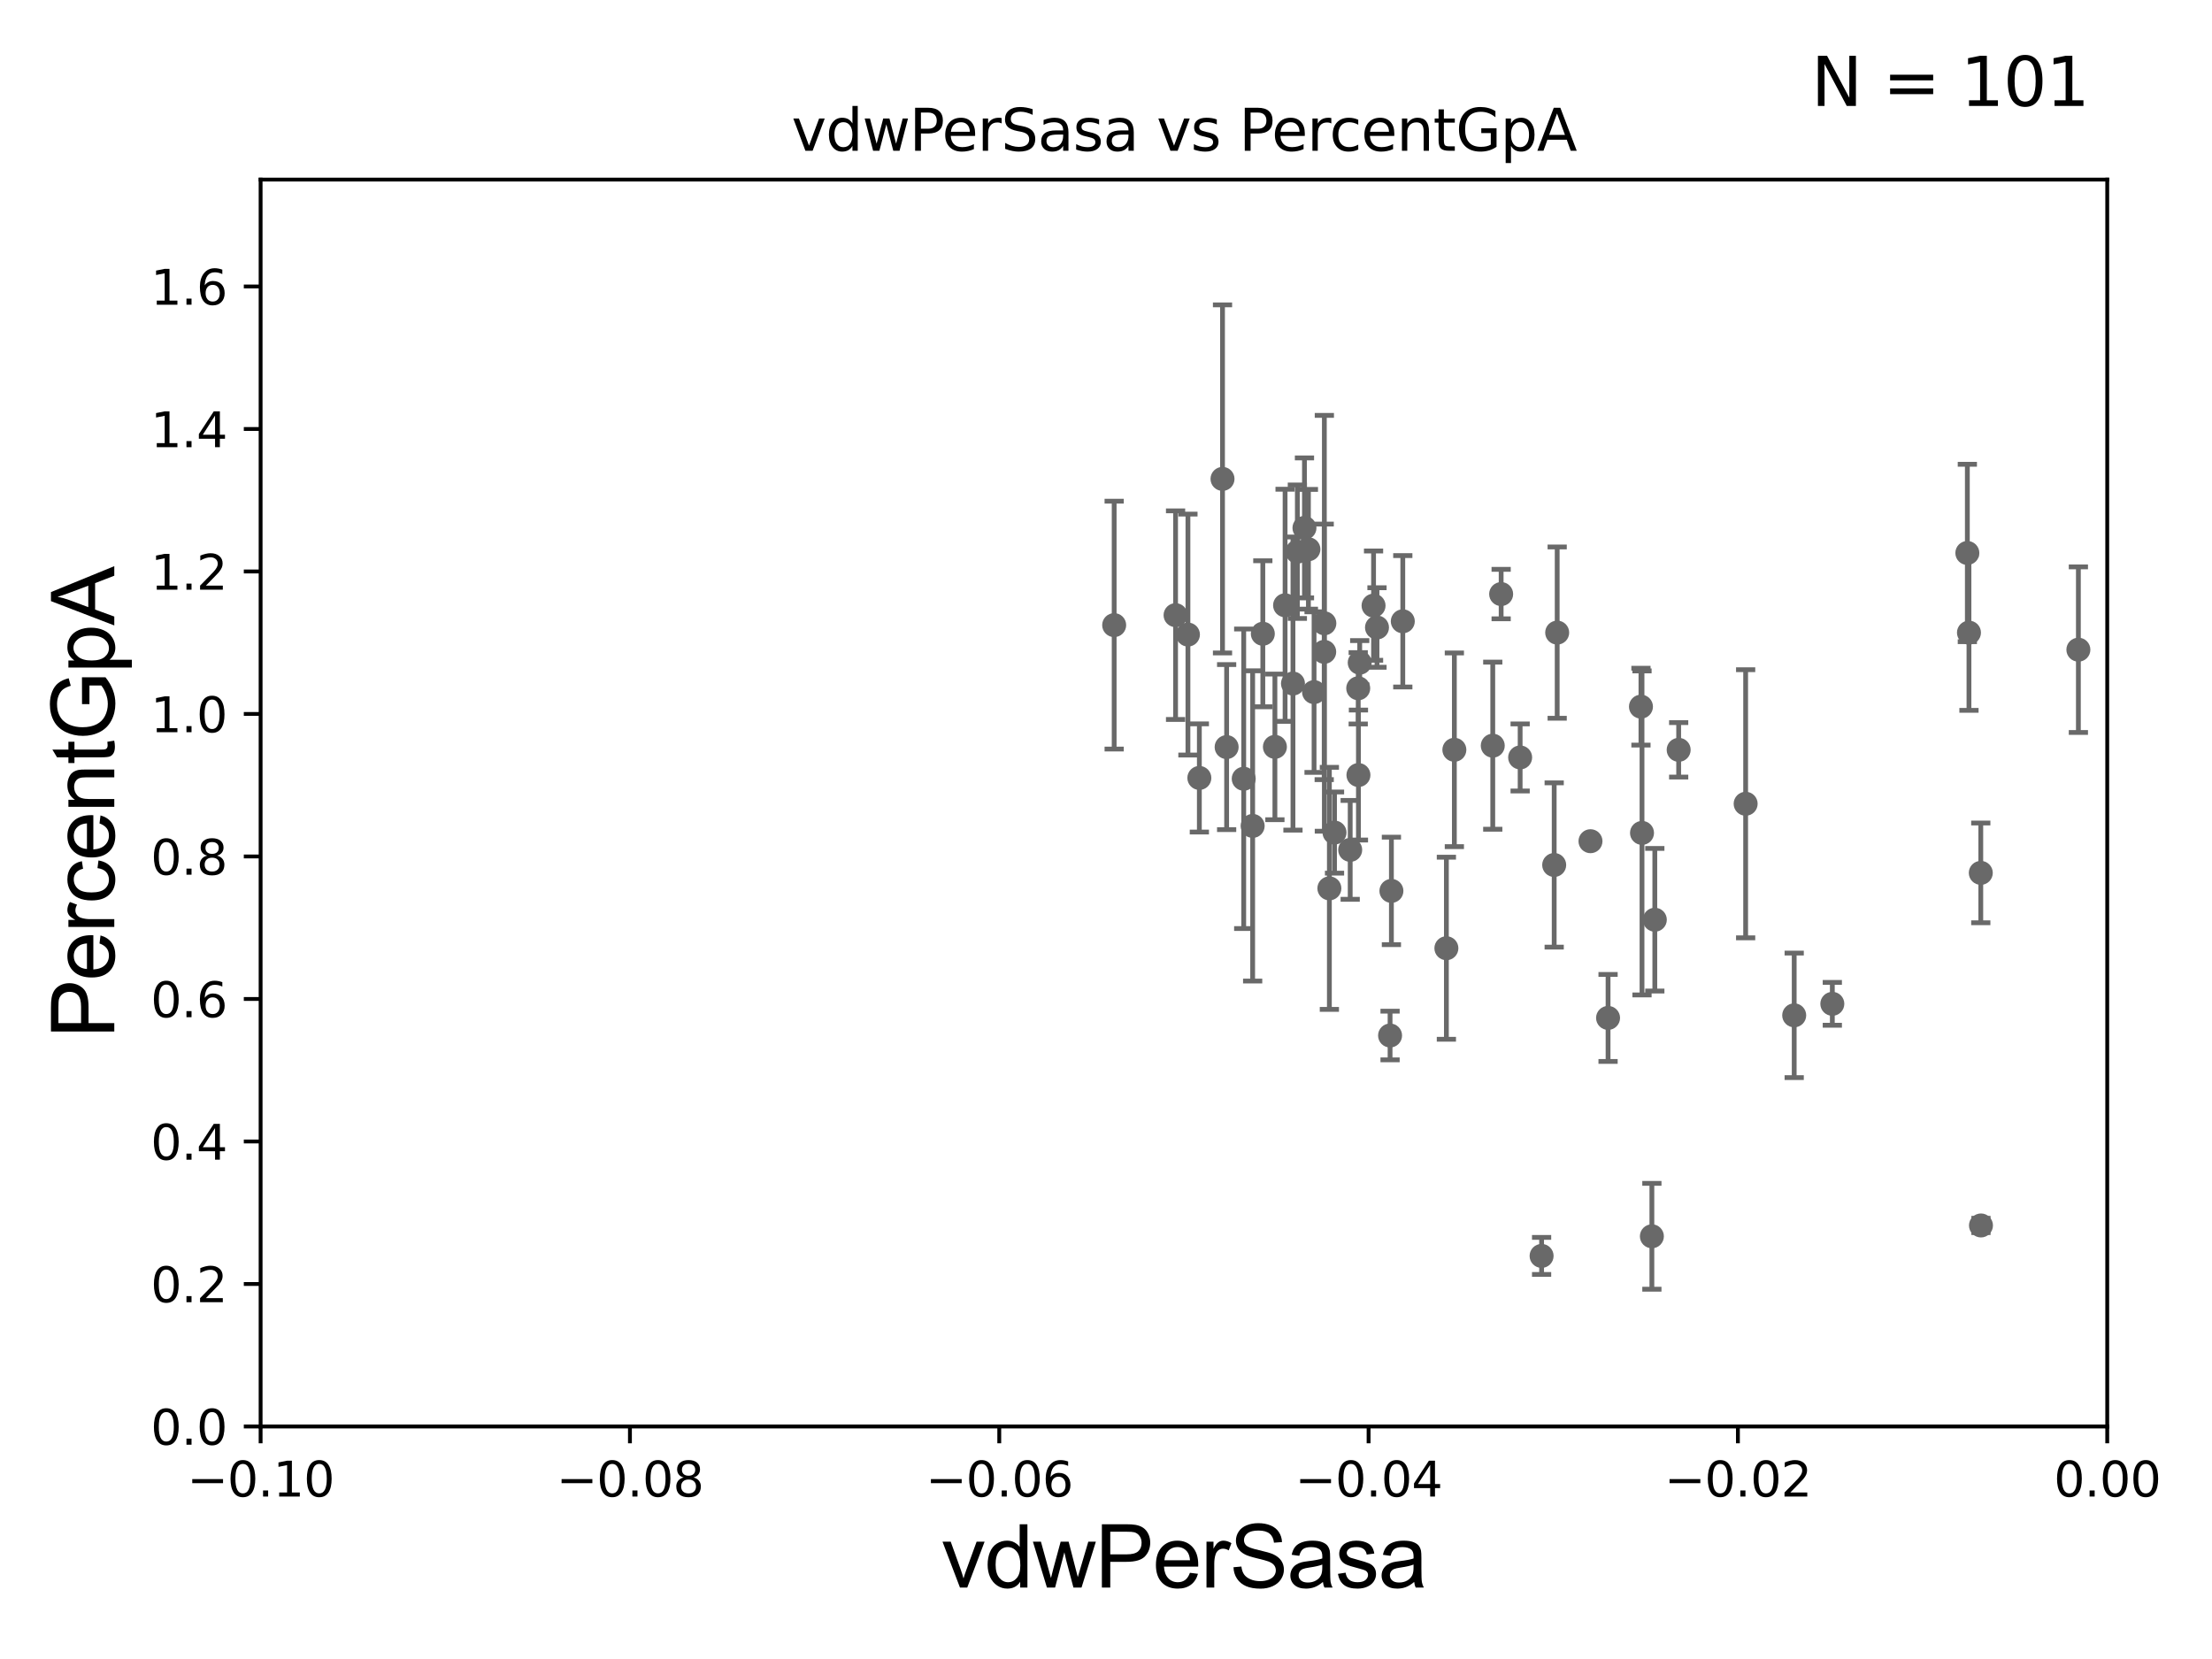 <?xml version="1.0" encoding="utf-8" standalone="no"?>
<!DOCTYPE svg PUBLIC "-//W3C//DTD SVG 1.1//EN"
  "http://www.w3.org/Graphics/SVG/1.1/DTD/svg11.dtd">
<svg xmlns:xlink="http://www.w3.org/1999/xlink" width="460.8pt" height="345.6pt" viewBox="0 0 460.8 345.6" xmlns="http://www.w3.org/2000/svg" version="1.1">
 <defs>
  <style type="text/css">*{stroke-linejoin: round; stroke-linecap: butt}</style>
 </defs>
 <g id="figure_1">
  <g id="patch_1">
   <path d="M 0 345.6 
L 460.8 345.6 
L 460.8 0 
L 0 0 
z
" style="fill: #ffffff"/>
  </g>
  <g id="axes_1">
   <g id="patch_2">
    <path d="M 54.29 297.16 
L 438.975 297.16 
L 438.975 37.411 
L 54.29 37.411 
z
" style="fill: #ffffff"/>
   </g>
   <g id="PathCollection_1">
    <defs>
     <path id="mac30f1e253" d="M 0 1.118 
C 0.297 1.118 0.581 1 0.791 0.791 
C 1 0.581 1.118 0.297 1.118 0 
C 1.118 -0.297 1 -0.581 0.791 -0.791 
C 0.581 -1 0.297 -1.118 0 -1.118 
C -0.297 -1.118 -0.581 -1 -0.791 -0.791 
C -1 -0.581 -1.118 -0.297 -1.118 0 
C -1.118 0.297 -1 0.581 -0.791 0.791 
C -0.581 1 -0.297 1.118 0 1.118 
z
" style="stroke: #696969"/>
    </defs>
    <g clip-path="url(#pbd9e30550d)">
     <use xlink:href="#mac30f1e253" x="2223.988" y="143.379" style="fill: #696969; stroke: #696969"/>
     <use xlink:href="#mac30f1e253" x="633.446" y="268.127" style="fill: #696969; stroke: #696969"/>
     <use xlink:href="#mac30f1e253" x="837.781" y="250.135" style="fill: #696969; stroke: #696969"/>
     <use xlink:href="#mac30f1e253" x="412.634" y="181.837" style="fill: #696969; stroke: #696969"/>
     <use xlink:href="#mac30f1e253" x="509.512" y="226.974" style="fill: #696969; stroke: #696969"/>
     <use xlink:href="#mac30f1e253" x="562.268" y="262.321" style="fill: #696969; stroke: #696969"/>
     <use xlink:href="#mac30f1e253" x="344.729" y="191.598" style="fill: #696969; stroke: #696969"/>
     <use xlink:href="#mac30f1e253" x="463.481" y="241.967" style="fill: #696969; stroke: #696969"/>
     <use xlink:href="#mac30f1e253" x="602.923" y="193.938" style="fill: #696969; stroke: #696969"/>
     <use xlink:href="#mac30f1e253" x="286.853" y="130.72" style="fill: #696969; stroke: #696969"/>
     <use xlink:href="#mac30f1e253" x="281.271" y="177.045" style="fill: #696969; stroke: #696969"/>
     <use xlink:href="#mac30f1e253" x="1697.197" y="263.636" style="fill: #696969; stroke: #696969"/>
     <use xlink:href="#mac30f1e253" x="19341.605" y="183.593" style="fill: #696969; stroke: #696969"/>
     <use xlink:href="#mac30f1e253" x="714.254" y="179.908" style="fill: #696969; stroke: #696969"/>
     <use xlink:href="#mac30f1e253" x="302.97" y="156.194" style="fill: #696969; stroke: #696969"/>
     <use xlink:href="#mac30f1e253" x="342.061" y="173.512" style="fill: #696969; stroke: #696969"/>
     <use xlink:href="#mac30f1e253" x="2834.221" y="175.487" style="fill: #696969; stroke: #696969"/>
     <use xlink:href="#mac30f1e253" x="2626.316" y="247.249" style="fill: #696969; stroke: #696969"/>
     <use xlink:href="#mac30f1e253" x="9501.322" y="191.818" style="fill: #696969; stroke: #696969"/>
     <use xlink:href="#mac30f1e253" x="260.951" y="172.053" style="fill: #696969; stroke: #696969"/>
     <use xlink:href="#mac30f1e253" x="412.672" y="255.285" style="fill: #696969; stroke: #696969"/>
     <use xlink:href="#mac30f1e253" x="301.309" y="197.533" style="fill: #696969; stroke: #696969"/>
     <use xlink:href="#mac30f1e253" x="6573.427" y="259.199" style="fill: #696969; stroke: #696969"/>
     <use xlink:href="#mac30f1e253" x="334.989" y="212.051" style="fill: #696969; stroke: #696969"/>
     <use xlink:href="#mac30f1e253" x="2443.223" y="271.421" style="fill: #696969; stroke: #696969"/>
     <use xlink:href="#mac30f1e253" x="6139.967" y="262.158" style="fill: #696969; stroke: #696969"/>
     <use xlink:href="#mac30f1e253" x="1743.247" y="263.261" style="fill: #696969; stroke: #696969"/>
     <use xlink:href="#mac30f1e253" x="33178.6" y="264.433" style="fill: #696969; stroke: #696969"/>
     <use xlink:href="#mac30f1e253" x="33178.6" y="255.422" style="fill: #696969; stroke: #696969"/>
     <use xlink:href="#mac30f1e253" x="1004.129" y="249.414" style="fill: #696969; stroke: #696969"/>
     <use xlink:href="#mac30f1e253" x="33178.6" y="249.414" style="fill: #696969; stroke: #696969"/>
     <use xlink:href="#mac30f1e253" x="33178.6" y="243.366" style="fill: #696969; stroke: #696969"/>
     <use xlink:href="#mac30f1e253" x="876.866" y="243.366" style="fill: #696969; stroke: #696969"/>
     <use xlink:href="#mac30f1e253" x="1060.107" y="254.293" style="fill: #696969; stroke: #696969"/>
     <use xlink:href="#mac30f1e253" x="33178.6" y="254.335" style="fill: #696969; stroke: #696969"/>
     <use xlink:href="#mac30f1e253" x="33178.6" y="137.121" style="fill: #696969; stroke: #696969"/>
     <use xlink:href="#mac30f1e253" x="466.018" y="136.023" style="fill: #696969; stroke: #696969"/>
     <use xlink:href="#mac30f1e253" x="993.267" y="275.812" style="fill: #696969; stroke: #696969"/>
     <use xlink:href="#mac30f1e253" x="344.117" y="257.542" style="fill: #696969; stroke: #696969"/>
     <use xlink:href="#mac30f1e253" x="432.965" y="135.341" style="fill: #696969; stroke: #696969"/>
     <use xlink:href="#mac30f1e253" x="550.567" y="166.435" style="fill: #696969; stroke: #696969"/>
     <use xlink:href="#mac30f1e253" x="33178.6" y="168.428" style="fill: #696969; stroke: #696969"/>
     <use xlink:href="#mac30f1e253" x="33178.6" y="210.276" style="fill: #696969; stroke: #696969"/>
     <use xlink:href="#mac30f1e253" x="381.707" y="209.115" style="fill: #696969; stroke: #696969"/>
     <use xlink:href="#mac30f1e253" x="8627.377" y="268.053" style="fill: #696969; stroke: #696969"/>
     <use xlink:href="#mac30f1e253" x="650.018" y="274.025" style="fill: #696969; stroke: #696969"/>
     <use xlink:href="#mac30f1e253" x="316.674" y="157.789" style="fill: #696969; stroke: #696969"/>
     <use xlink:href="#mac30f1e253" x="33178.6" y="166.363" style="fill: #696969; stroke: #696969"/>
     <use xlink:href="#mac30f1e253" x="33178.6" y="164.12" style="fill: #696969; stroke: #696969"/>
     <use xlink:href="#mac30f1e253" x="310.969" y="155.338" style="fill: #696969; stroke: #696969"/>
     <use xlink:href="#mac30f1e253" x="321.143" y="261.63" style="fill: #696969; stroke: #696969"/>
     <use xlink:href="#mac30f1e253" x="33178.6" y="261.66" style="fill: #696969; stroke: #696969"/>
     <use xlink:href="#mac30f1e253" x="33178.6" y="130.568" style="fill: #696969; stroke: #696969"/>
     <use xlink:href="#mac30f1e253" x="275.887" y="129.845" style="fill: #696969; stroke: #696969"/>
     <use xlink:href="#mac30f1e253" x="249.847" y="162.059" style="fill: #696969; stroke: #696969"/>
     <use xlink:href="#mac30f1e253" x="33178.6" y="162.077" style="fill: #696969; stroke: #696969"/>
     <use xlink:href="#mac30f1e253" x="33178.6" y="99.822" style="fill: #696969; stroke: #696969"/>
     <use xlink:href="#mac30f1e253" x="254.672" y="99.765" style="fill: #696969; stroke: #696969"/>
     <use xlink:href="#mac30f1e253" x="494.229" y="152.266" style="fill: #696969; stroke: #696969"/>
     <use xlink:href="#mac30f1e253" x="259.089" y="162.23" style="fill: #696969; stroke: #696969"/>
     <use xlink:href="#mac30f1e253" x="269.348" y="142.396" style="fill: #696969; stroke: #696969"/>
     <use xlink:href="#mac30f1e253" x="255.53" y="155.633" style="fill: #696969; stroke: #696969"/>
     <use xlink:href="#mac30f1e253" x="275.856" y="135.793" style="fill: #696969; stroke: #696969"/>
     <use xlink:href="#mac30f1e253" x="271.744" y="109.972" style="fill: #696969; stroke: #696969"/>
     <use xlink:href="#mac30f1e253" x="410.171" y="131.79" style="fill: #696969; stroke: #696969"/>
     <use xlink:href="#mac30f1e253" x="3396.776" y="161.202" style="fill: #696969; stroke: #696969"/>
     <use xlink:href="#mac30f1e253" x="363.65" y="167.44" style="fill: #696969; stroke: #696969"/>
     <use xlink:href="#mac30f1e253" x="409.834" y="115.196" style="fill: #696969; stroke: #696969"/>
     <use xlink:href="#mac30f1e253" x="1529.006" y="145.526" style="fill: #696969; stroke: #696969"/>
     <use xlink:href="#mac30f1e253" x="278.004" y="173.439" style="fill: #696969; stroke: #696969"/>
     <use xlink:href="#mac30f1e253" x="263.069" y="132.023" style="fill: #696969; stroke: #696969"/>
     <use xlink:href="#mac30f1e253" x="324.39" y="131.784" style="fill: #696969; stroke: #696969"/>
     <use xlink:href="#mac30f1e253" x="270.264" y="114.931" style="fill: #696969; stroke: #696969"/>
     <use xlink:href="#mac30f1e253" x="282.943" y="143.381" style="fill: #696969; stroke: #696969"/>
     <use xlink:href="#mac30f1e253" x="244.893" y="128.148" style="fill: #696969; stroke: #696969"/>
     <use xlink:href="#mac30f1e253" x="247.468" y="132.192" style="fill: #696969; stroke: #696969"/>
     <use xlink:href="#mac30f1e253" x="2513.763" y="163.235" style="fill: #696969; stroke: #696969"/>
     <use xlink:href="#mac30f1e253" x="933.383" y="173.521" style="fill: #696969; stroke: #696969"/>
     <use xlink:href="#mac30f1e253" x="373.765" y="211.513" style="fill: #696969; stroke: #696969"/>
     <use xlink:href="#mac30f1e253" x="232.102" y="130.224" style="fill: #696969; stroke: #696969"/>
     <use xlink:href="#mac30f1e253" x="276.933" y="185.062" style="fill: #696969; stroke: #696969"/>
     <use xlink:href="#mac30f1e253" x="1798.519" y="130.79" style="fill: #696969; stroke: #696969"/>
     <use xlink:href="#mac30f1e253" x="282.988" y="161.454" style="fill: #696969; stroke: #696969"/>
     <use xlink:href="#mac30f1e253" x="349.698" y="156.205" style="fill: #696969; stroke: #696969"/>
     <use xlink:href="#mac30f1e253" x="9828.716" y="168.917" style="fill: #696969; stroke: #696969"/>
     <use xlink:href="#mac30f1e253" x="33178.6" y="168.716" style="fill: #696969; stroke: #696969"/>
     <use xlink:href="#mac30f1e253" x="33178.6" y="134.261" style="fill: #696969; stroke: #696969"/>
     <use xlink:href="#mac30f1e253" x="312.716" y="123.755" style="fill: #696969; stroke: #696969"/>
     <use xlink:href="#mac30f1e253" x="273.744" y="144.177" style="fill: #696969; stroke: #696969"/>
     <use xlink:href="#mac30f1e253" x="289.856" y="185.593" style="fill: #696969; stroke: #696969"/>
     <use xlink:href="#mac30f1e253" x="331.326" y="175.238" style="fill: #696969; stroke: #696969"/>
     <use xlink:href="#mac30f1e253" x="292.228" y="129.427" style="fill: #696969; stroke: #696969"/>
     <use xlink:href="#mac30f1e253" x="286.137" y="126.165" style="fill: #696969; stroke: #696969"/>
     <use xlink:href="#mac30f1e253" x="2049.655" y="153.76" style="fill: #696969; stroke: #696969"/>
     <use xlink:href="#mac30f1e253" x="267.706" y="126.093" style="fill: #696969; stroke: #696969"/>
     <use xlink:href="#mac30f1e253" x="33178.6" y="135.311" style="fill: #696969; stroke: #696969"/>
     <use xlink:href="#mac30f1e253" x="33178.6" y="208.531" style="fill: #696969; stroke: #696969"/>
     <use xlink:href="#mac30f1e253" x="289.577" y="215.715" style="fill: #696969; stroke: #696969"/>
     <use xlink:href="#mac30f1e253" x="265.586" y="155.588" style="fill: #696969; stroke: #696969"/>
     <use xlink:href="#mac30f1e253" x="13142.882" y="156.382" style="fill: #696969; stroke: #696969"/>
     <use xlink:href="#mac30f1e253" x="22511.984" y="173.206" style="fill: #696969; stroke: #696969"/>
     <use xlink:href="#mac30f1e253" x="272.566" y="114.422" style="fill: #696969; stroke: #696969"/>
     <use xlink:href="#mac30f1e253" x="323.766" y="180.191" style="fill: #696969; stroke: #696969"/>
     <use xlink:href="#mac30f1e253" x="283.254" y="138.048" style="fill: #696969; stroke: #696969"/>
     <use xlink:href="#mac30f1e253" x="341.841" y="147.21" style="fill: #696969; stroke: #696969"/>
     <use xlink:href="#mac30f1e253" x="3471.258" y="134.451" style="fill: #696969; stroke: #696969"/>
     <use xlink:href="#mac30f1e253" x="12114.587" y="251.681" style="fill: #696969; stroke: #696969"/>
    </g>
   </g>
   <g id="matplotlib.axis_1">
    <g id="xtick_1">
     <g id="line2d_1">
      <defs>
       <path id="m1328cb2963" d="M 0 0 
L 0 3.5 
" style="stroke: #000000; stroke-width: 0.8"/>
      </defs>
      <g>
       <use xlink:href="#m1328cb2963" x="54.29" y="297.16" style="stroke: #000000; stroke-width: 0.8"/>
      </g>
     </g>
     <g id="text_1">
      <!-- −0.10 -->
      <g transform="translate(38.967 311.758)scale(0.1 -0.1)">
       <defs>
        <path id="DejaVuSans-2212" d="M 678 2272 
L 4684 2272 
L 4684 1741 
L 678 1741 
L 678 2272 
z
" transform="scale(0.016)"/>
        <path id="DejaVuSans-30" d="M 2034 4250 
Q 1547 4250 1301 3770 
Q 1056 3291 1056 2328 
Q 1056 1369 1301 889 
Q 1547 409 2034 409 
Q 2525 409 2770 889 
Q 3016 1369 3016 2328 
Q 3016 3291 2770 3770 
Q 2525 4250 2034 4250 
z
M 2034 4750 
Q 2819 4750 3233 4129 
Q 3647 3509 3647 2328 
Q 3647 1150 3233 529 
Q 2819 -91 2034 -91 
Q 1250 -91 836 529 
Q 422 1150 422 2328 
Q 422 3509 836 4129 
Q 1250 4750 2034 4750 
z
" transform="scale(0.016)"/>
        <path id="DejaVuSans-2e" d="M 684 794 
L 1344 794 
L 1344 0 
L 684 0 
L 684 794 
z
" transform="scale(0.016)"/>
        <path id="DejaVuSans-31" d="M 794 531 
L 1825 531 
L 1825 4091 
L 703 3866 
L 703 4441 
L 1819 4666 
L 2450 4666 
L 2450 531 
L 3481 531 
L 3481 0 
L 794 0 
L 794 531 
z
" transform="scale(0.016)"/>
       </defs>
       <use xlink:href="#DejaVuSans-2212"/>
       <use xlink:href="#DejaVuSans-30" x="83.789"/>
       <use xlink:href="#DejaVuSans-2e" x="147.412"/>
       <use xlink:href="#DejaVuSans-31" x="179.199"/>
       <use xlink:href="#DejaVuSans-30" x="242.822"/>
      </g>
     </g>
    </g>
    <g id="xtick_2">
     <g id="line2d_2">
      <g>
       <use xlink:href="#m1328cb2963" x="131.227" y="297.16" style="stroke: #000000; stroke-width: 0.8"/>
      </g>
     </g>
     <g id="text_2">
      <!-- −0.08 -->
      <g transform="translate(115.904 311.758)scale(0.1 -0.1)">
       <defs>
        <path id="DejaVuSans-38" d="M 2034 2216 
Q 1584 2216 1326 1975 
Q 1069 1734 1069 1313 
Q 1069 891 1326 650 
Q 1584 409 2034 409 
Q 2484 409 2743 651 
Q 3003 894 3003 1313 
Q 3003 1734 2745 1975 
Q 2488 2216 2034 2216 
z
M 1403 2484 
Q 997 2584 770 2862 
Q 544 3141 544 3541 
Q 544 4100 942 4425 
Q 1341 4750 2034 4750 
Q 2731 4750 3128 4425 
Q 3525 4100 3525 3541 
Q 3525 3141 3298 2862 
Q 3072 2584 2669 2484 
Q 3125 2378 3379 2068 
Q 3634 1759 3634 1313 
Q 3634 634 3220 271 
Q 2806 -91 2034 -91 
Q 1263 -91 848 271 
Q 434 634 434 1313 
Q 434 1759 690 2068 
Q 947 2378 1403 2484 
z
M 1172 3481 
Q 1172 3119 1398 2916 
Q 1625 2713 2034 2713 
Q 2441 2713 2670 2916 
Q 2900 3119 2900 3481 
Q 2900 3844 2670 4047 
Q 2441 4250 2034 4250 
Q 1625 4250 1398 4047 
Q 1172 3844 1172 3481 
z
" transform="scale(0.016)"/>
       </defs>
       <use xlink:href="#DejaVuSans-2212"/>
       <use xlink:href="#DejaVuSans-30" x="83.789"/>
       <use xlink:href="#DejaVuSans-2e" x="147.412"/>
       <use xlink:href="#DejaVuSans-30" x="179.199"/>
       <use xlink:href="#DejaVuSans-38" x="242.822"/>
      </g>
     </g>
    </g>
    <g id="xtick_3">
     <g id="line2d_3">
      <g>
       <use xlink:href="#m1328cb2963" x="208.164" y="297.16" style="stroke: #000000; stroke-width: 0.8"/>
      </g>
     </g>
     <g id="text_3">
      <!-- −0.06 -->
      <g transform="translate(192.841 311.758)scale(0.1 -0.1)">
       <defs>
        <path id="DejaVuSans-36" d="M 2113 2584 
Q 1688 2584 1439 2293 
Q 1191 2003 1191 1497 
Q 1191 994 1439 701 
Q 1688 409 2113 409 
Q 2538 409 2786 701 
Q 3034 994 3034 1497 
Q 3034 2003 2786 2293 
Q 2538 2584 2113 2584 
z
M 3366 4563 
L 3366 3988 
Q 3128 4100 2886 4159 
Q 2644 4219 2406 4219 
Q 1781 4219 1451 3797 
Q 1122 3375 1075 2522 
Q 1259 2794 1537 2939 
Q 1816 3084 2150 3084 
Q 2853 3084 3261 2657 
Q 3669 2231 3669 1497 
Q 3669 778 3244 343 
Q 2819 -91 2113 -91 
Q 1303 -91 875 529 
Q 447 1150 447 2328 
Q 447 3434 972 4092 
Q 1497 4750 2381 4750 
Q 2619 4750 2861 4703 
Q 3103 4656 3366 4563 
z
" transform="scale(0.016)"/>
       </defs>
       <use xlink:href="#DejaVuSans-2212"/>
       <use xlink:href="#DejaVuSans-30" x="83.789"/>
       <use xlink:href="#DejaVuSans-2e" x="147.412"/>
       <use xlink:href="#DejaVuSans-30" x="179.199"/>
       <use xlink:href="#DejaVuSans-36" x="242.822"/>
      </g>
     </g>
    </g>
    <g id="xtick_4">
     <g id="line2d_4">
      <g>
       <use xlink:href="#m1328cb2963" x="285.101" y="297.16" style="stroke: #000000; stroke-width: 0.8"/>
      </g>
     </g>
     <g id="text_4">
      <!-- −0.04 -->
      <g transform="translate(269.778 311.758)scale(0.1 -0.1)">
       <defs>
        <path id="DejaVuSans-34" d="M 2419 4116 
L 825 1625 
L 2419 1625 
L 2419 4116 
z
M 2253 4666 
L 3047 4666 
L 3047 1625 
L 3713 1625 
L 3713 1100 
L 3047 1100 
L 3047 0 
L 2419 0 
L 2419 1100 
L 313 1100 
L 313 1709 
L 2253 4666 
z
" transform="scale(0.016)"/>
       </defs>
       <use xlink:href="#DejaVuSans-2212"/>
       <use xlink:href="#DejaVuSans-30" x="83.789"/>
       <use xlink:href="#DejaVuSans-2e" x="147.412"/>
       <use xlink:href="#DejaVuSans-30" x="179.199"/>
       <use xlink:href="#DejaVuSans-34" x="242.822"/>
      </g>
     </g>
    </g>
    <g id="xtick_5">
     <g id="line2d_5">
      <g>
       <use xlink:href="#m1328cb2963" x="362.038" y="297.16" style="stroke: #000000; stroke-width: 0.8"/>
      </g>
     </g>
     <g id="text_5">
      <!-- −0.02 -->
      <g transform="translate(346.715 311.758)scale(0.1 -0.1)">
       <defs>
        <path id="DejaVuSans-32" d="M 1228 531 
L 3431 531 
L 3431 0 
L 469 0 
L 469 531 
Q 828 903 1448 1529 
Q 2069 2156 2228 2338 
Q 2531 2678 2651 2914 
Q 2772 3150 2772 3378 
Q 2772 3750 2511 3984 
Q 2250 4219 1831 4219 
Q 1534 4219 1204 4116 
Q 875 4013 500 3803 
L 500 4441 
Q 881 4594 1212 4672 
Q 1544 4750 1819 4750 
Q 2544 4750 2975 4387 
Q 3406 4025 3406 3419 
Q 3406 3131 3298 2873 
Q 3191 2616 2906 2266 
Q 2828 2175 2409 1742 
Q 1991 1309 1228 531 
z
" transform="scale(0.016)"/>
       </defs>
       <use xlink:href="#DejaVuSans-2212"/>
       <use xlink:href="#DejaVuSans-30" x="83.789"/>
       <use xlink:href="#DejaVuSans-2e" x="147.412"/>
       <use xlink:href="#DejaVuSans-30" x="179.199"/>
       <use xlink:href="#DejaVuSans-32" x="242.822"/>
      </g>
     </g>
    </g>
    <g id="xtick_6">
     <g id="line2d_6">
      <g>
       <use xlink:href="#m1328cb2963" x="438.975" y="297.16" style="stroke: #000000; stroke-width: 0.8"/>
      </g>
     </g>
     <g id="text_6">
      <!-- 0.00 -->
      <g transform="translate(427.842 311.758)scale(0.1 -0.1)">
       <use xlink:href="#DejaVuSans-30"/>
       <use xlink:href="#DejaVuSans-2e" x="63.623"/>
       <use xlink:href="#DejaVuSans-30" x="95.41"/>
       <use xlink:href="#DejaVuSans-30" x="159.033"/>
      </g>
     </g>
    </g>
    <g id="text_7">
     <!-- vdwPerSasa -->
     <g transform="translate(196.11 330.722)scale(0.18 -0.18)">
      <defs>
       <path id="ArialMT-76" d="M 1344 0 
L 81 3319 
L 675 3319 
L 1388 1331 
Q 1503 1009 1600 663 
Q 1675 925 1809 1294 
L 2547 3319 
L 3125 3319 
L 1869 0 
L 1344 0 
z
" transform="scale(0.016)"/>
       <path id="ArialMT-64" d="M 2575 0 
L 2575 419 
Q 2259 -75 1647 -75 
Q 1250 -75 917 144 
Q 584 363 401 755 
Q 219 1147 219 1656 
Q 219 2153 384 2558 
Q 550 2963 881 3178 
Q 1213 3394 1622 3394 
Q 1922 3394 2156 3267 
Q 2391 3141 2538 2938 
L 2538 4581 
L 3097 4581 
L 3097 0 
L 2575 0 
z
M 797 1656 
Q 797 1019 1065 703 
Q 1334 388 1700 388 
Q 2069 388 2326 689 
Q 2584 991 2584 1609 
Q 2584 2291 2321 2609 
Q 2059 2928 1675 2928 
Q 1300 2928 1048 2622 
Q 797 2316 797 1656 
z
" transform="scale(0.016)"/>
       <path id="ArialMT-77" d="M 1034 0 
L 19 3319 
L 600 3319 
L 1128 1403 
L 1325 691 
Q 1338 744 1497 1375 
L 2025 3319 
L 2603 3319 
L 3100 1394 
L 3266 759 
L 3456 1400 
L 4025 3319 
L 4572 3319 
L 3534 0 
L 2950 0 
L 2422 1988 
L 2294 2553 
L 1622 0 
L 1034 0 
z
" transform="scale(0.016)"/>
       <path id="ArialMT-50" d="M 494 0 
L 494 4581 
L 2222 4581 
Q 2678 4581 2919 4538 
Q 3256 4481 3484 4323 
Q 3713 4166 3852 3881 
Q 3991 3597 3991 3256 
Q 3991 2672 3619 2267 
Q 3247 1863 2275 1863 
L 1100 1863 
L 1100 0 
L 494 0 
z
M 1100 2403 
L 2284 2403 
Q 2872 2403 3119 2622 
Q 3366 2841 3366 3238 
Q 3366 3525 3220 3729 
Q 3075 3934 2838 4000 
Q 2684 4041 2272 4041 
L 1100 4041 
L 1100 2403 
z
" transform="scale(0.016)"/>
       <path id="ArialMT-65" d="M 2694 1069 
L 3275 997 
Q 3138 488 2766 206 
Q 2394 -75 1816 -75 
Q 1088 -75 661 373 
Q 234 822 234 1631 
Q 234 2469 665 2931 
Q 1097 3394 1784 3394 
Q 2450 3394 2872 2941 
Q 3294 2488 3294 1666 
Q 3294 1616 3291 1516 
L 816 1516 
Q 847 969 1125 678 
Q 1403 388 1819 388 
Q 2128 388 2347 550 
Q 2566 713 2694 1069 
z
M 847 1978 
L 2700 1978 
Q 2663 2397 2488 2606 
Q 2219 2931 1791 2931 
Q 1403 2931 1139 2672 
Q 875 2413 847 1978 
z
" transform="scale(0.016)"/>
       <path id="ArialMT-72" d="M 416 0 
L 416 3319 
L 922 3319 
L 922 2816 
Q 1116 3169 1280 3281 
Q 1444 3394 1641 3394 
Q 1925 3394 2219 3213 
L 2025 2691 
Q 1819 2813 1613 2813 
Q 1428 2813 1281 2702 
Q 1134 2591 1072 2394 
Q 978 2094 978 1738 
L 978 0 
L 416 0 
z
" transform="scale(0.016)"/>
       <path id="ArialMT-53" d="M 288 1472 
L 859 1522 
Q 900 1178 1048 958 
Q 1197 738 1509 602 
Q 1822 466 2213 466 
Q 2559 466 2825 569 
Q 3091 672 3220 851 
Q 3350 1031 3350 1244 
Q 3350 1459 3225 1620 
Q 3100 1781 2813 1891 
Q 2628 1963 1997 2114 
Q 1366 2266 1113 2400 
Q 784 2572 623 2826 
Q 463 3081 463 3397 
Q 463 3744 659 4045 
Q 856 4347 1234 4503 
Q 1613 4659 2075 4659 
Q 2584 4659 2973 4495 
Q 3363 4331 3572 4012 
Q 3781 3694 3797 3291 
L 3216 3247 
Q 3169 3681 2898 3903 
Q 2628 4125 2100 4125 
Q 1550 4125 1298 3923 
Q 1047 3722 1047 3438 
Q 1047 3191 1225 3031 
Q 1400 2872 2139 2705 
Q 2878 2538 3153 2413 
Q 3553 2228 3743 1945 
Q 3934 1663 3934 1294 
Q 3934 928 3725 604 
Q 3516 281 3123 101 
Q 2731 -78 2241 -78 
Q 1619 -78 1198 103 
Q 778 284 539 648 
Q 300 1013 288 1472 
z
" transform="scale(0.016)"/>
       <path id="ArialMT-61" d="M 2588 409 
Q 2275 144 1986 34 
Q 1697 -75 1366 -75 
Q 819 -75 525 192 
Q 231 459 231 875 
Q 231 1119 342 1320 
Q 453 1522 633 1644 
Q 813 1766 1038 1828 
Q 1203 1872 1538 1913 
Q 2219 1994 2541 2106 
Q 2544 2222 2544 2253 
Q 2544 2597 2384 2738 
Q 2169 2928 1744 2928 
Q 1347 2928 1158 2789 
Q 969 2650 878 2297 
L 328 2372 
Q 403 2725 575 2942 
Q 747 3159 1072 3276 
Q 1397 3394 1825 3394 
Q 2250 3394 2515 3294 
Q 2781 3194 2906 3042 
Q 3031 2891 3081 2659 
Q 3109 2516 3109 2141 
L 3109 1391 
Q 3109 606 3145 398 
Q 3181 191 3288 0 
L 2700 0 
Q 2613 175 2588 409 
z
M 2541 1666 
Q 2234 1541 1622 1453 
Q 1275 1403 1131 1340 
Q 988 1278 909 1158 
Q 831 1038 831 891 
Q 831 666 1001 516 
Q 1172 366 1500 366 
Q 1825 366 2078 508 
Q 2331 650 2450 897 
Q 2541 1088 2541 1459 
L 2541 1666 
z
" transform="scale(0.016)"/>
       <path id="ArialMT-73" d="M 197 991 
L 753 1078 
Q 800 744 1014 566 
Q 1228 388 1613 388 
Q 2000 388 2187 545 
Q 2375 703 2375 916 
Q 2375 1106 2209 1216 
Q 2094 1291 1634 1406 
Q 1016 1563 777 1677 
Q 538 1791 414 1992 
Q 291 2194 291 2438 
Q 291 2659 392 2848 
Q 494 3038 669 3163 
Q 800 3259 1026 3326 
Q 1253 3394 1513 3394 
Q 1903 3394 2198 3281 
Q 2494 3169 2634 2976 
Q 2775 2784 2828 2463 
L 2278 2388 
Q 2241 2644 2061 2787 
Q 1881 2931 1553 2931 
Q 1166 2931 1000 2803 
Q 834 2675 834 2503 
Q 834 2394 903 2306 
Q 972 2216 1119 2156 
Q 1203 2125 1616 2013 
Q 2213 1853 2448 1751 
Q 2684 1650 2818 1456 
Q 2953 1263 2953 975 
Q 2953 694 2789 445 
Q 2625 197 2315 61 
Q 2006 -75 1616 -75 
Q 969 -75 630 194 
Q 291 463 197 991 
z
" transform="scale(0.016)"/>
      </defs>
      <use xlink:href="#ArialMT-76"/>
      <use xlink:href="#ArialMT-64" x="50"/>
      <use xlink:href="#ArialMT-77" x="105.615"/>
      <use xlink:href="#ArialMT-50" x="177.832"/>
      <use xlink:href="#ArialMT-65" x="244.531"/>
      <use xlink:href="#ArialMT-72" x="300.146"/>
      <use xlink:href="#ArialMT-53" x="333.447"/>
      <use xlink:href="#ArialMT-61" x="400.146"/>
      <use xlink:href="#ArialMT-73" x="455.762"/>
      <use xlink:href="#ArialMT-61" x="505.762"/>
     </g>
    </g>
   </g>
   <g id="matplotlib.axis_2">
    <g id="ytick_1">
     <g id="line2d_7">
      <defs>
       <path id="m46e582abd2" d="M 0 0 
L -3.5 0 
" style="stroke: #000000; stroke-width: 0.8"/>
      </defs>
      <g>
       <use xlink:href="#m46e582abd2" x="54.29" y="297.16" style="stroke: #000000; stroke-width: 0.8"/>
      </g>
     </g>
     <g id="text_8">
      <!-- 0.0 -->
      <g transform="translate(31.387 300.959)scale(0.1 -0.1)">
       <use xlink:href="#DejaVuSans-30"/>
       <use xlink:href="#DejaVuSans-2e" x="63.623"/>
       <use xlink:href="#DejaVuSans-30" x="95.41"/>
      </g>
     </g>
    </g>
    <g id="ytick_2">
     <g id="line2d_8">
      <g>
       <use xlink:href="#m46e582abd2" x="54.29" y="267.474" style="stroke: #000000; stroke-width: 0.8"/>
      </g>
     </g>
     <g id="text_9">
      <!-- 0.2 -->
      <g transform="translate(31.387 271.274)scale(0.1 -0.1)">
       <use xlink:href="#DejaVuSans-30"/>
       <use xlink:href="#DejaVuSans-2e" x="63.623"/>
       <use xlink:href="#DejaVuSans-32" x="95.41"/>
      </g>
     </g>
    </g>
    <g id="ytick_3">
     <g id="line2d_9">
      <g>
       <use xlink:href="#m46e582abd2" x="54.29" y="237.789" style="stroke: #000000; stroke-width: 0.8"/>
      </g>
     </g>
     <g id="text_10">
      <!-- 0.4 -->
      <g transform="translate(31.387 241.588)scale(0.1 -0.1)">
       <use xlink:href="#DejaVuSans-30"/>
       <use xlink:href="#DejaVuSans-2e" x="63.623"/>
       <use xlink:href="#DejaVuSans-34" x="95.41"/>
      </g>
     </g>
    </g>
    <g id="ytick_4">
     <g id="line2d_10">
      <g>
       <use xlink:href="#m46e582abd2" x="54.29" y="208.103" style="stroke: #000000; stroke-width: 0.8"/>
      </g>
     </g>
     <g id="text_11">
      <!-- 0.6 -->
      <g transform="translate(31.387 211.902)scale(0.1 -0.1)">
       <use xlink:href="#DejaVuSans-30"/>
       <use xlink:href="#DejaVuSans-2e" x="63.623"/>
       <use xlink:href="#DejaVuSans-36" x="95.41"/>
      </g>
     </g>
    </g>
    <g id="ytick_5">
     <g id="line2d_11">
      <g>
       <use xlink:href="#m46e582abd2" x="54.29" y="178.418" style="stroke: #000000; stroke-width: 0.8"/>
      </g>
     </g>
     <g id="text_12">
      <!-- 0.8 -->
      <g transform="translate(31.387 182.217)scale(0.1 -0.1)">
       <use xlink:href="#DejaVuSans-30"/>
       <use xlink:href="#DejaVuSans-2e" x="63.623"/>
       <use xlink:href="#DejaVuSans-38" x="95.41"/>
      </g>
     </g>
    </g>
    <g id="ytick_6">
     <g id="line2d_12">
      <g>
       <use xlink:href="#m46e582abd2" x="54.29" y="148.732" style="stroke: #000000; stroke-width: 0.8"/>
      </g>
     </g>
     <g id="text_13">
      <!-- 1.0 -->
      <g transform="translate(31.387 152.531)scale(0.1 -0.1)">
       <use xlink:href="#DejaVuSans-31"/>
       <use xlink:href="#DejaVuSans-2e" x="63.623"/>
       <use xlink:href="#DejaVuSans-30" x="95.41"/>
      </g>
     </g>
    </g>
    <g id="ytick_7">
     <g id="line2d_13">
      <g>
       <use xlink:href="#m46e582abd2" x="54.29" y="119.047" style="stroke: #000000; stroke-width: 0.8"/>
      </g>
     </g>
     <g id="text_14">
      <!-- 1.2 -->
      <g transform="translate(31.387 122.846)scale(0.1 -0.1)">
       <use xlink:href="#DejaVuSans-31"/>
       <use xlink:href="#DejaVuSans-2e" x="63.623"/>
       <use xlink:href="#DejaVuSans-32" x="95.41"/>
      </g>
     </g>
    </g>
    <g id="ytick_8">
     <g id="line2d_14">
      <g>
       <use xlink:href="#m46e582abd2" x="54.29" y="89.361" style="stroke: #000000; stroke-width: 0.8"/>
      </g>
     </g>
     <g id="text_15">
      <!-- 1.4 -->
      <g transform="translate(31.387 93.16)scale(0.1 -0.1)">
       <use xlink:href="#DejaVuSans-31"/>
       <use xlink:href="#DejaVuSans-2e" x="63.623"/>
       <use xlink:href="#DejaVuSans-34" x="95.41"/>
      </g>
     </g>
    </g>
    <g id="ytick_9">
     <g id="line2d_15">
      <g>
       <use xlink:href="#m46e582abd2" x="54.29" y="59.675" style="stroke: #000000; stroke-width: 0.8"/>
      </g>
     </g>
     <g id="text_16">
      <!-- 1.6 -->
      <g transform="translate(31.387 63.475)scale(0.1 -0.1)">
       <use xlink:href="#DejaVuSans-31"/>
       <use xlink:href="#DejaVuSans-2e" x="63.623"/>
       <use xlink:href="#DejaVuSans-36" x="95.41"/>
      </g>
     </g>
    </g>
    <g id="text_17">
     <!-- PercentGpA -->
     <g transform="translate(23.809 216.309)rotate(-90)scale(0.18 -0.18)">
      <defs>
       <path id="ArialMT-63" d="M 2588 1216 
L 3141 1144 
Q 3050 572 2676 248 
Q 2303 -75 1759 -75 
Q 1078 -75 664 370 
Q 250 816 250 1647 
Q 250 2184 428 2587 
Q 606 2991 970 3192 
Q 1334 3394 1763 3394 
Q 2303 3394 2647 3120 
Q 2991 2847 3088 2344 
L 2541 2259 
Q 2463 2594 2264 2762 
Q 2066 2931 1784 2931 
Q 1359 2931 1093 2626 
Q 828 2322 828 1663 
Q 828 994 1084 691 
Q 1341 388 1753 388 
Q 2084 388 2306 591 
Q 2528 794 2588 1216 
z
" transform="scale(0.016)"/>
       <path id="ArialMT-6e" d="M 422 0 
L 422 3319 
L 928 3319 
L 928 2847 
Q 1294 3394 1984 3394 
Q 2284 3394 2536 3286 
Q 2788 3178 2913 3003 
Q 3038 2828 3088 2588 
Q 3119 2431 3119 2041 
L 3119 0 
L 2556 0 
L 2556 2019 
Q 2556 2363 2490 2533 
Q 2425 2703 2258 2804 
Q 2091 2906 1866 2906 
Q 1506 2906 1245 2678 
Q 984 2450 984 1813 
L 984 0 
L 422 0 
z
" transform="scale(0.016)"/>
       <path id="ArialMT-74" d="M 1650 503 
L 1731 6 
Q 1494 -44 1306 -44 
Q 1000 -44 831 53 
Q 663 150 594 308 
Q 525 466 525 972 
L 525 2881 
L 113 2881 
L 113 3319 
L 525 3319 
L 525 4141 
L 1084 4478 
L 1084 3319 
L 1650 3319 
L 1650 2881 
L 1084 2881 
L 1084 941 
Q 1084 700 1114 631 
Q 1144 563 1211 522 
Q 1278 481 1403 481 
Q 1497 481 1650 503 
z
" transform="scale(0.016)"/>
       <path id="ArialMT-47" d="M 2638 1797 
L 2638 2334 
L 4578 2338 
L 4578 638 
Q 4131 281 3656 101 
Q 3181 -78 2681 -78 
Q 2006 -78 1454 211 
Q 903 500 622 1047 
Q 341 1594 341 2269 
Q 341 2938 620 3517 
Q 900 4097 1425 4378 
Q 1950 4659 2634 4659 
Q 3131 4659 3532 4498 
Q 3934 4338 4162 4050 
Q 4391 3763 4509 3300 
L 3963 3150 
Q 3859 3500 3706 3700 
Q 3553 3900 3268 4020 
Q 2984 4141 2638 4141 
Q 2222 4141 1919 4014 
Q 1616 3888 1430 3681 
Q 1244 3475 1141 3228 
Q 966 2803 966 2306 
Q 966 1694 1177 1281 
Q 1388 869 1791 669 
Q 2194 469 2647 469 
Q 3041 469 3416 620 
Q 3791 772 3984 944 
L 3984 1797 
L 2638 1797 
z
" transform="scale(0.016)"/>
       <path id="ArialMT-70" d="M 422 -1272 
L 422 3319 
L 934 3319 
L 934 2888 
Q 1116 3141 1344 3267 
Q 1572 3394 1897 3394 
Q 2322 3394 2647 3175 
Q 2972 2956 3137 2557 
Q 3303 2159 3303 1684 
Q 3303 1175 3120 767 
Q 2938 359 2589 142 
Q 2241 -75 1856 -75 
Q 1575 -75 1351 44 
Q 1128 163 984 344 
L 984 -1272 
L 422 -1272 
z
M 931 1641 
Q 931 1000 1190 694 
Q 1450 388 1819 388 
Q 2194 388 2461 705 
Q 2728 1022 2728 1688 
Q 2728 2322 2467 2637 
Q 2206 2953 1844 2953 
Q 1484 2953 1207 2617 
Q 931 2281 931 1641 
z
" transform="scale(0.016)"/>
       <path id="ArialMT-41" d="M -9 0 
L 1750 4581 
L 2403 4581 
L 4278 0 
L 3588 0 
L 3053 1388 
L 1138 1388 
L 634 0 
L -9 0 
z
M 1313 1881 
L 2866 1881 
L 2388 3150 
Q 2169 3728 2063 4100 
Q 1975 3659 1816 3225 
L 1313 1881 
z
" transform="scale(0.016)"/>
      </defs>
      <use xlink:href="#ArialMT-50"/>
      <use xlink:href="#ArialMT-65" x="66.699"/>
      <use xlink:href="#ArialMT-72" x="122.314"/>
      <use xlink:href="#ArialMT-63" x="155.615"/>
      <use xlink:href="#ArialMT-65" x="205.615"/>
      <use xlink:href="#ArialMT-6e" x="261.23"/>
      <use xlink:href="#ArialMT-74" x="316.846"/>
      <use xlink:href="#ArialMT-47" x="344.629"/>
      <use xlink:href="#ArialMT-70" x="422.412"/>
      <use xlink:href="#ArialMT-41" x="478.027"/>
     </g>
    </g>
   </g>
   <g id="LineCollection_1">
    <path clip-path="url(#pbd9e30550d)" style="fill: none; stroke: #696969"/>
    <path clip-path="url(#pbd9e30550d)" style="fill: none; stroke: #696969"/>
    <path clip-path="url(#pbd9e30550d)" style="fill: none; stroke: #696969"/>
    <path d="M 412.634 192.225 
L 412.634 171.449 
" clip-path="url(#pbd9e30550d)" style="fill: none; stroke: #696969"/>
    <path clip-path="url(#pbd9e30550d)" style="fill: none; stroke: #696969"/>
    <path clip-path="url(#pbd9e30550d)" style="fill: none; stroke: #696969"/>
    <path d="M 344.729 206.45 
L 344.729 176.746 
" clip-path="url(#pbd9e30550d)" style="fill: none; stroke: #696969"/>
    <path clip-path="url(#pbd9e30550d)" style="fill: none; stroke: #696969"/>
    <path clip-path="url(#pbd9e30550d)" style="fill: none; stroke: #696969"/>
    <path d="M 286.853 139.001 
L 286.853 122.439 
" clip-path="url(#pbd9e30550d)" style="fill: none; stroke: #696969"/>
    <path d="M 281.271 187.341 
L 281.271 166.748 
" clip-path="url(#pbd9e30550d)" style="fill: none; stroke: #696969"/>
    <path clip-path="url(#pbd9e30550d)" style="fill: none; stroke: #696969"/>
    <path clip-path="url(#pbd9e30550d)" style="fill: none; stroke: #696969"/>
    <path clip-path="url(#pbd9e30550d)" style="fill: none; stroke: #696969"/>
    <path d="M 302.97 176.368 
L 302.97 136.02 
" clip-path="url(#pbd9e30550d)" style="fill: none; stroke: #696969"/>
    <path d="M 342.061 207.261 
L 342.061 139.763 
" clip-path="url(#pbd9e30550d)" style="fill: none; stroke: #696969"/>
    <path clip-path="url(#pbd9e30550d)" style="fill: none; stroke: #696969"/>
    <path clip-path="url(#pbd9e30550d)" style="fill: none; stroke: #696969"/>
    <path clip-path="url(#pbd9e30550d)" style="fill: none; stroke: #696969"/>
    <path d="M 260.951 204.366 
L 260.951 139.74 
" clip-path="url(#pbd9e30550d)" style="fill: none; stroke: #696969"/>
    <path d="M 412.672 256.776 
L 412.672 253.794 
" clip-path="url(#pbd9e30550d)" style="fill: none; stroke: #696969"/>
    <path d="M 301.309 216.494 
L 301.309 178.571 
" clip-path="url(#pbd9e30550d)" style="fill: none; stroke: #696969"/>
    <path clip-path="url(#pbd9e30550d)" style="fill: none; stroke: #696969"/>
    <path d="M 334.989 221.113 
L 334.989 202.988 
" clip-path="url(#pbd9e30550d)" style="fill: none; stroke: #696969"/>
    <path clip-path="url(#pbd9e30550d)" style="fill: none; stroke: #696969"/>
    <path clip-path="url(#pbd9e30550d)" style="fill: none; stroke: #696969"/>
    <path clip-path="url(#pbd9e30550d)" style="fill: none; stroke: #696969"/>
    <path clip-path="url(#pbd9e30550d)" style="fill: none; stroke: #696969"/>
    <path clip-path="url(#pbd9e30550d)" style="fill: none; stroke: #696969"/>
    <path clip-path="url(#pbd9e30550d)" style="fill: none; stroke: #696969"/>
    <path clip-path="url(#pbd9e30550d)" style="fill: none; stroke: #696969"/>
    <path clip-path="url(#pbd9e30550d)" style="fill: none; stroke: #696969"/>
    <path clip-path="url(#pbd9e30550d)" style="fill: none; stroke: #696969"/>
    <path clip-path="url(#pbd9e30550d)" style="fill: none; stroke: #696969"/>
    <path clip-path="url(#pbd9e30550d)" style="fill: none; stroke: #696969"/>
    <path clip-path="url(#pbd9e30550d)" style="fill: none; stroke: #696969"/>
    <path clip-path="url(#pbd9e30550d)" style="fill: none; stroke: #696969"/>
    <path clip-path="url(#pbd9e30550d)" style="fill: none; stroke: #696969"/>
    <path d="M 344.117 268.568 
L 344.117 246.516 
" clip-path="url(#pbd9e30550d)" style="fill: none; stroke: #696969"/>
    <path d="M 432.965 152.589 
L 432.965 118.093 
" clip-path="url(#pbd9e30550d)" style="fill: none; stroke: #696969"/>
    <path clip-path="url(#pbd9e30550d)" style="fill: none; stroke: #696969"/>
    <path clip-path="url(#pbd9e30550d)" style="fill: none; stroke: #696969"/>
    <path d="M 381.707 213.579 
L 381.707 204.65 
" clip-path="url(#pbd9e30550d)" style="fill: none; stroke: #696969"/>
    <path clip-path="url(#pbd9e30550d)" style="fill: none; stroke: #696969"/>
    <path clip-path="url(#pbd9e30550d)" style="fill: none; stroke: #696969"/>
    <path d="M 316.674 164.774 
L 316.674 150.805 
" clip-path="url(#pbd9e30550d)" style="fill: none; stroke: #696969"/>
    <path clip-path="url(#pbd9e30550d)" style="fill: none; stroke: #696969"/>
    <path d="M 310.969 172.743 
L 310.969 137.932 
" clip-path="url(#pbd9e30550d)" style="fill: none; stroke: #696969"/>
    <path d="M 321.143 265.489 
L 321.143 257.771 
" clip-path="url(#pbd9e30550d)" style="fill: none; stroke: #696969"/>
    <path clip-path="url(#pbd9e30550d)" style="fill: none; stroke: #696969"/>
    <path d="M 275.887 173.156 
L 275.887 86.534 
" clip-path="url(#pbd9e30550d)" style="fill: none; stroke: #696969"/>
    <path d="M 249.847 173.326 
L 249.847 150.793 
" clip-path="url(#pbd9e30550d)" style="fill: none; stroke: #696969"/>
    <path clip-path="url(#pbd9e30550d)" style="fill: none; stroke: #696969"/>
    <path d="M 254.672 136.021 
L 254.672 63.509 
" clip-path="url(#pbd9e30550d)" style="fill: none; stroke: #696969"/>
    <path clip-path="url(#pbd9e30550d)" style="fill: none; stroke: #696969"/>
    <path d="M 259.089 193.428 
L 259.089 131.032 
" clip-path="url(#pbd9e30550d)" style="fill: none; stroke: #696969"/>
    <path d="M 269.348 172.928 
L 269.348 111.863 
" clip-path="url(#pbd9e30550d)" style="fill: none; stroke: #696969"/>
    <path d="M 255.53 172.826 
L 255.53 138.441 
" clip-path="url(#pbd9e30550d)" style="fill: none; stroke: #696969"/>
    <path d="M 275.856 162.411 
L 275.856 109.175 
" clip-path="url(#pbd9e30550d)" style="fill: none; stroke: #696969"/>
    <path d="M 271.744 124.553 
L 271.744 95.392 
" clip-path="url(#pbd9e30550d)" style="fill: none; stroke: #696969"/>
    <path d="M 410.171 147.978 
L 410.171 115.602 
" clip-path="url(#pbd9e30550d)" style="fill: none; stroke: #696969"/>
    <path clip-path="url(#pbd9e30550d)" style="fill: none; stroke: #696969"/>
    <path d="M 363.65 195.368 
L 363.65 139.512 
" clip-path="url(#pbd9e30550d)" style="fill: none; stroke: #696969"/>
    <path d="M 409.834 133.675 
L 409.834 96.717 
" clip-path="url(#pbd9e30550d)" style="fill: none; stroke: #696969"/>
    <path clip-path="url(#pbd9e30550d)" style="fill: none; stroke: #696969"/>
    <path d="M 278.004 181.889 
L 278.004 164.988 
" clip-path="url(#pbd9e30550d)" style="fill: none; stroke: #696969"/>
    <path d="M 263.069 147.234 
L 263.069 116.812 
" clip-path="url(#pbd9e30550d)" style="fill: none; stroke: #696969"/>
    <path d="M 324.39 149.626 
L 324.39 113.942 
" clip-path="url(#pbd9e30550d)" style="fill: none; stroke: #696969"/>
    <path d="M 270.264 128.833 
L 270.264 101.029 
" clip-path="url(#pbd9e30550d)" style="fill: none; stroke: #696969"/>
    <path d="M 282.943 150.815 
L 282.943 135.946 
" clip-path="url(#pbd9e30550d)" style="fill: none; stroke: #696969"/>
    <path d="M 244.893 149.875 
L 244.893 106.421 
" clip-path="url(#pbd9e30550d)" style="fill: none; stroke: #696969"/>
    <path d="M 247.468 157.286 
L 247.468 107.097 
" clip-path="url(#pbd9e30550d)" style="fill: none; stroke: #696969"/>
    <path clip-path="url(#pbd9e30550d)" style="fill: none; stroke: #696969"/>
    <path clip-path="url(#pbd9e30550d)" style="fill: none; stroke: #696969"/>
    <path d="M 373.765 224.482 
L 373.765 198.543 
" clip-path="url(#pbd9e30550d)" style="fill: none; stroke: #696969"/>
    <path d="M 232.102 156.04 
L 232.102 104.408 
" clip-path="url(#pbd9e30550d)" style="fill: none; stroke: #696969"/>
    <path d="M 276.933 210.272 
L 276.933 159.852 
" clip-path="url(#pbd9e30550d)" style="fill: none; stroke: #696969"/>
    <path clip-path="url(#pbd9e30550d)" style="fill: none; stroke: #696969"/>
    <path d="M 282.988 174.992 
L 282.988 147.916 
" clip-path="url(#pbd9e30550d)" style="fill: none; stroke: #696969"/>
    <path d="M 349.698 161.88 
L 349.698 150.531 
" clip-path="url(#pbd9e30550d)" style="fill: none; stroke: #696969"/>
    <path clip-path="url(#pbd9e30550d)" style="fill: none; stroke: #696969"/>
    <path clip-path="url(#pbd9e30550d)" style="fill: none; stroke: #696969"/>
    <path d="M 312.716 128.905 
L 312.716 118.605 
" clip-path="url(#pbd9e30550d)" style="fill: none; stroke: #696969"/>
    <path d="M 273.744 160.901 
L 273.744 127.453 
" clip-path="url(#pbd9e30550d)" style="fill: none; stroke: #696969"/>
    <path d="M 289.856 196.786 
L 289.856 174.4 
" clip-path="url(#pbd9e30550d)" style="fill: none; stroke: #696969"/>
    <path d="M 331.326 175.754 
L 331.326 174.721 
" clip-path="url(#pbd9e30550d)" style="fill: none; stroke: #696969"/>
    <path d="M 292.228 143.114 
L 292.228 115.739 
" clip-path="url(#pbd9e30550d)" style="fill: none; stroke: #696969"/>
    <path d="M 286.137 137.548 
L 286.137 114.781 
" clip-path="url(#pbd9e30550d)" style="fill: none; stroke: #696969"/>
    <path clip-path="url(#pbd9e30550d)" style="fill: none; stroke: #696969"/>
    <path d="M 267.706 150.271 
L 267.706 101.915 
" clip-path="url(#pbd9e30550d)" style="fill: none; stroke: #696969"/>
    <path clip-path="url(#pbd9e30550d)" style="fill: none; stroke: #696969"/>
    <path d="M 289.577 220.788 
L 289.577 210.643 
" clip-path="url(#pbd9e30550d)" style="fill: none; stroke: #696969"/>
    <path d="M 265.586 170.757 
L 265.586 140.42 
" clip-path="url(#pbd9e30550d)" style="fill: none; stroke: #696969"/>
    <path clip-path="url(#pbd9e30550d)" style="fill: none; stroke: #696969"/>
    <path clip-path="url(#pbd9e30550d)" style="fill: none; stroke: #696969"/>
    <path d="M 272.566 126.892 
L 272.566 101.952 
" clip-path="url(#pbd9e30550d)" style="fill: none; stroke: #696969"/>
    <path d="M 323.766 197.301 
L 323.766 163.081 
" clip-path="url(#pbd9e30550d)" style="fill: none; stroke: #696969"/>
    <path d="M 283.254 142.649 
L 283.254 133.446 
" clip-path="url(#pbd9e30550d)" style="fill: none; stroke: #696969"/>
    <path d="M 341.841 155.216 
L 341.841 139.204 
" clip-path="url(#pbd9e30550d)" style="fill: none; stroke: #696969"/>
    <path clip-path="url(#pbd9e30550d)" style="fill: none; stroke: #696969"/>
    <path clip-path="url(#pbd9e30550d)" style="fill: none; stroke: #696969"/>
   </g>
   <g id="line2d_16">
    <defs>
     <path id="m9163faaf71" d="M 2 0 
L -2 -0 
" style="stroke: #696969"/>
    </defs>
    <g clip-path="url(#pbd9e30550d)">
     <use xlink:href="#m9163faaf71" x="2223.988" y="151.307" style="fill: #696969; stroke: #696969"/>
     <use xlink:href="#m9163faaf71" x="633.446" y="275.908" style="fill: #696969; stroke: #696969"/>
     <use xlink:href="#m9163faaf71" x="837.781" y="253.922" style="fill: #696969; stroke: #696969"/>
     <use xlink:href="#m9163faaf71" x="412.634" y="192.225" style="fill: #696969; stroke: #696969"/>
     <use xlink:href="#m9163faaf71" x="509.512" y="241.598" style="fill: #696969; stroke: #696969"/>
     <use xlink:href="#m9163faaf71" x="562.268" y="270.572" style="fill: #696969; stroke: #696969"/>
     <use xlink:href="#m9163faaf71" x="344.729" y="206.45" style="fill: #696969; stroke: #696969"/>
     <use xlink:href="#m9163faaf71" x="463.481" y="249.864" style="fill: #696969; stroke: #696969"/>
     <use xlink:href="#m9163faaf71" x="602.923" y="204.425" style="fill: #696969; stroke: #696969"/>
     <use xlink:href="#m9163faaf71" x="286.853" y="139.001" style="fill: #696969; stroke: #696969"/>
     <use xlink:href="#m9163faaf71" x="281.271" y="187.341" style="fill: #696969; stroke: #696969"/>
     <use xlink:href="#m9163faaf71" x="1697.197" y="277.588" style="fill: #696969; stroke: #696969"/>
     <use xlink:href="#m9163faaf71" x="19341.605" y="205.505" style="fill: #696969; stroke: #696969"/>
     <use xlink:href="#m9163faaf71" x="714.254" y="187.967" style="fill: #696969; stroke: #696969"/>
     <use xlink:href="#m9163faaf71" x="302.97" y="176.368" style="fill: #696969; stroke: #696969"/>
     <use xlink:href="#m9163faaf71" x="342.061" y="207.261" style="fill: #696969; stroke: #696969"/>
     <use xlink:href="#m9163faaf71" x="2834.221" y="191.506" style="fill: #696969; stroke: #696969"/>
     <use xlink:href="#m9163faaf71" x="2626.316" y="262.744" style="fill: #696969; stroke: #696969"/>
     <use xlink:href="#m9163faaf71" x="9501.322" y="197.115" style="fill: #696969; stroke: #696969"/>
     <use xlink:href="#m9163faaf71" x="260.951" y="204.366" style="fill: #696969; stroke: #696969"/>
     <use xlink:href="#m9163faaf71" x="412.672" y="256.776" style="fill: #696969; stroke: #696969"/>
     <use xlink:href="#m9163faaf71" x="301.309" y="216.494" style="fill: #696969; stroke: #696969"/>
     <use xlink:href="#m9163faaf71" x="6573.427" y="268.774" style="fill: #696969; stroke: #696969"/>
     <use xlink:href="#m9163faaf71" x="334.989" y="221.113" style="fill: #696969; stroke: #696969"/>
     <use xlink:href="#m9163faaf71" x="2443.223" y="283.697" style="fill: #696969; stroke: #696969"/>
     <use xlink:href="#m9163faaf71" x="6139.967" y="267.999" style="fill: #696969; stroke: #696969"/>
     <use xlink:href="#m9163faaf71" x="1743.247" y="277.762" style="fill: #696969; stroke: #696969"/>
     <use xlink:href="#m9163faaf71" x="33178.6" y="279.045" style="fill: #696969; stroke: #696969"/>
     <use xlink:href="#m9163faaf71" x="33178.6" y="260.526" style="fill: #696969; stroke: #696969"/>
     <use xlink:href="#m9163faaf71" x="1004.129" y="257.729" style="fill: #696969; stroke: #696969"/>
     <use xlink:href="#m9163faaf71" x="33178.6" y="257.729" style="fill: #696969; stroke: #696969"/>
     <use xlink:href="#m9163faaf71" x="33178.6" y="246.426" style="fill: #696969; stroke: #696969"/>
     <use xlink:href="#m9163faaf71" x="876.866" y="246.426" style="fill: #696969; stroke: #696969"/>
     <use xlink:href="#m9163faaf71" x="1060.107" y="271.362" style="fill: #696969; stroke: #696969"/>
     <use xlink:href="#m9163faaf71" x="33178.6" y="271.394" style="fill: #696969; stroke: #696969"/>
     <use xlink:href="#m9163faaf71" x="33178.6" y="140.918" style="fill: #696969; stroke: #696969"/>
     <use xlink:href="#m9163faaf71" x="466.018" y="139.711" style="fill: #696969; stroke: #696969"/>
     <use xlink:href="#m9163faaf71" x="993.267" y="282.163" style="fill: #696969; stroke: #696969"/>
     <use xlink:href="#m9163faaf71" x="344.117" y="268.568" style="fill: #696969; stroke: #696969"/>
     <use xlink:href="#m9163faaf71" x="432.965" y="152.589" style="fill: #696969; stroke: #696969"/>
     <use xlink:href="#m9163faaf71" x="550.567" y="176.498" style="fill: #696969; stroke: #696969"/>
     <use xlink:href="#m9163faaf71" x="33178.6" y="178.403" style="fill: #696969; stroke: #696969"/>
     <use xlink:href="#m9163faaf71" x="33178.6" y="214.762" style="fill: #696969; stroke: #696969"/>
     <use xlink:href="#m9163faaf71" x="381.707" y="213.579" style="fill: #696969; stroke: #696969"/>
     <use xlink:href="#m9163faaf71" x="8627.377" y="272.778" style="fill: #696969; stroke: #696969"/>
     <use xlink:href="#m9163faaf71" x="650.018" y="286.88" style="fill: #696969; stroke: #696969"/>
     <use xlink:href="#m9163faaf71" x="316.674" y="164.774" style="fill: #696969; stroke: #696969"/>
     <use xlink:href="#m9163faaf71" x="33178.6" y="173.053" style="fill: #696969; stroke: #696969"/>
     <use xlink:href="#m9163faaf71" x="33178.6" y="180.349" style="fill: #696969; stroke: #696969"/>
     <use xlink:href="#m9163faaf71" x="310.969" y="172.743" style="fill: #696969; stroke: #696969"/>
     <use xlink:href="#m9163faaf71" x="321.143" y="265.489" style="fill: #696969; stroke: #696969"/>
     <use xlink:href="#m9163faaf71" x="33178.6" y="265.57" style="fill: #696969; stroke: #696969"/>
     <use xlink:href="#m9163faaf71" x="33178.6" y="173.722" style="fill: #696969; stroke: #696969"/>
     <use xlink:href="#m9163faaf71" x="275.887" y="173.156" style="fill: #696969; stroke: #696969"/>
     <use xlink:href="#m9163faaf71" x="249.847" y="173.326" style="fill: #696969; stroke: #696969"/>
     <use xlink:href="#m9163faaf71" x="33178.6" y="173.343" style="fill: #696969; stroke: #696969"/>
     <use xlink:href="#m9163faaf71" x="33178.6" y="136.062" style="fill: #696969; stroke: #696969"/>
     <use xlink:href="#m9163faaf71" x="254.672" y="136.021" style="fill: #696969; stroke: #696969"/>
     <use xlink:href="#m9163faaf71" x="494.229" y="162.575" style="fill: #696969; stroke: #696969"/>
     <use xlink:href="#m9163faaf71" x="259.089" y="193.428" style="fill: #696969; stroke: #696969"/>
     <use xlink:href="#m9163faaf71" x="269.348" y="172.928" style="fill: #696969; stroke: #696969"/>
     <use xlink:href="#m9163faaf71" x="255.53" y="172.826" style="fill: #696969; stroke: #696969"/>
     <use xlink:href="#m9163faaf71" x="275.856" y="162.411" style="fill: #696969; stroke: #696969"/>
     <use xlink:href="#m9163faaf71" x="271.744" y="124.553" style="fill: #696969; stroke: #696969"/>
     <use xlink:href="#m9163faaf71" x="410.171" y="147.978" style="fill: #696969; stroke: #696969"/>
     <use xlink:href="#m9163faaf71" x="3396.776" y="175.847" style="fill: #696969; stroke: #696969"/>
     <use xlink:href="#m9163faaf71" x="363.65" y="195.368" style="fill: #696969; stroke: #696969"/>
     <use xlink:href="#m9163faaf71" x="409.834" y="133.675" style="fill: #696969; stroke: #696969"/>
     <use xlink:href="#m9163faaf71" x="1529.006" y="162.854" style="fill: #696969; stroke: #696969"/>
     <use xlink:href="#m9163faaf71" x="278.004" y="181.889" style="fill: #696969; stroke: #696969"/>
     <use xlink:href="#m9163faaf71" x="263.069" y="147.234" style="fill: #696969; stroke: #696969"/>
     <use xlink:href="#m9163faaf71" x="324.39" y="149.626" style="fill: #696969; stroke: #696969"/>
     <use xlink:href="#m9163faaf71" x="270.264" y="128.833" style="fill: #696969; stroke: #696969"/>
     <use xlink:href="#m9163faaf71" x="282.943" y="150.815" style="fill: #696969; stroke: #696969"/>
     <use xlink:href="#m9163faaf71" x="244.893" y="149.875" style="fill: #696969; stroke: #696969"/>
     <use xlink:href="#m9163faaf71" x="247.468" y="157.286" style="fill: #696969; stroke: #696969"/>
     <use xlink:href="#m9163faaf71" x="2513.763" y="197.15" style="fill: #696969; stroke: #696969"/>
     <use xlink:href="#m9163faaf71" x="933.383" y="179.763" style="fill: #696969; stroke: #696969"/>
     <use xlink:href="#m9163faaf71" x="373.765" y="224.482" style="fill: #696969; stroke: #696969"/>
     <use xlink:href="#m9163faaf71" x="232.102" y="156.04" style="fill: #696969; stroke: #696969"/>
     <use xlink:href="#m9163faaf71" x="276.933" y="210.272" style="fill: #696969; stroke: #696969"/>
     <use xlink:href="#m9163faaf71" x="1798.519" y="144.41" style="fill: #696969; stroke: #696969"/>
     <use xlink:href="#m9163faaf71" x="282.988" y="174.992" style="fill: #696969; stroke: #696969"/>
     <use xlink:href="#m9163faaf71" x="349.698" y="161.88" style="fill: #696969; stroke: #696969"/>
     <use xlink:href="#m9163faaf71" x="9828.716" y="179.571" style="fill: #696969; stroke: #696969"/>
     <use xlink:href="#m9163faaf71" x="33178.6" y="178.933" style="fill: #696969; stroke: #696969"/>
     <use xlink:href="#m9163faaf71" x="33178.6" y="140.15" style="fill: #696969; stroke: #696969"/>
     <use xlink:href="#m9163faaf71" x="312.716" y="128.905" style="fill: #696969; stroke: #696969"/>
     <use xlink:href="#m9163faaf71" x="273.744" y="160.901" style="fill: #696969; stroke: #696969"/>
     <use xlink:href="#m9163faaf71" x="289.856" y="196.786" style="fill: #696969; stroke: #696969"/>
     <use xlink:href="#m9163faaf71" x="331.326" y="175.754" style="fill: #696969; stroke: #696969"/>
     <use xlink:href="#m9163faaf71" x="292.228" y="143.114" style="fill: #696969; stroke: #696969"/>
     <use xlink:href="#m9163faaf71" x="286.137" y="137.548" style="fill: #696969; stroke: #696969"/>
     <use xlink:href="#m9163faaf71" x="2049.655" y="165.116" style="fill: #696969; stroke: #696969"/>
     <use xlink:href="#m9163faaf71" x="267.706" y="150.271" style="fill: #696969; stroke: #696969"/>
     <use xlink:href="#m9163faaf71" x="33178.6" y="157.012" style="fill: #696969; stroke: #696969"/>
     <use xlink:href="#m9163faaf71" x="33178.6" y="214.623" style="fill: #696969; stroke: #696969"/>
     <use xlink:href="#m9163faaf71" x="289.577" y="220.788" style="fill: #696969; stroke: #696969"/>
     <use xlink:href="#m9163faaf71" x="265.586" y="170.757" style="fill: #696969; stroke: #696969"/>
     <use xlink:href="#m9163faaf71" x="13142.882" y="168.844" style="fill: #696969; stroke: #696969"/>
     <use xlink:href="#m9163faaf71" x="22511.984" y="201.189" style="fill: #696969; stroke: #696969"/>
     <use xlink:href="#m9163faaf71" x="272.566" y="126.892" style="fill: #696969; stroke: #696969"/>
     <use xlink:href="#m9163faaf71" x="323.766" y="197.301" style="fill: #696969; stroke: #696969"/>
     <use xlink:href="#m9163faaf71" x="283.254" y="142.649" style="fill: #696969; stroke: #696969"/>
     <use xlink:href="#m9163faaf71" x="341.841" y="155.216" style="fill: #696969; stroke: #696969"/>
     <use xlink:href="#m9163faaf71" x="3471.258" y="157.167" style="fill: #696969; stroke: #696969"/>
     <use xlink:href="#m9163faaf71" x="12114.587" y="261.746" style="fill: #696969; stroke: #696969"/>
    </g>
   </g>
   <g id="line2d_17">
    <g clip-path="url(#pbd9e30550d)">
     <use xlink:href="#m9163faaf71" x="2223.988" y="135.451" style="fill: #696969; stroke: #696969"/>
     <use xlink:href="#m9163faaf71" x="633.446" y="260.346" style="fill: #696969; stroke: #696969"/>
     <use xlink:href="#m9163faaf71" x="837.781" y="246.348" style="fill: #696969; stroke: #696969"/>
     <use xlink:href="#m9163faaf71" x="412.634" y="171.449" style="fill: #696969; stroke: #696969"/>
     <use xlink:href="#m9163faaf71" x="509.512" y="212.351" style="fill: #696969; stroke: #696969"/>
     <use xlink:href="#m9163faaf71" x="562.268" y="254.069" style="fill: #696969; stroke: #696969"/>
     <use xlink:href="#m9163faaf71" x="344.729" y="176.746" style="fill: #696969; stroke: #696969"/>
     <use xlink:href="#m9163faaf71" x="463.481" y="234.07" style="fill: #696969; stroke: #696969"/>
     <use xlink:href="#m9163faaf71" x="602.923" y="183.452" style="fill: #696969; stroke: #696969"/>
     <use xlink:href="#m9163faaf71" x="286.853" y="122.439" style="fill: #696969; stroke: #696969"/>
     <use xlink:href="#m9163faaf71" x="281.271" y="166.748" style="fill: #696969; stroke: #696969"/>
     <use xlink:href="#m9163faaf71" x="1697.197" y="249.684" style="fill: #696969; stroke: #696969"/>
     <use xlink:href="#m9163faaf71" x="19341.605" y="161.681" style="fill: #696969; stroke: #696969"/>
     <use xlink:href="#m9163faaf71" x="714.254" y="171.85" style="fill: #696969; stroke: #696969"/>
     <use xlink:href="#m9163faaf71" x="302.97" y="136.02" style="fill: #696969; stroke: #696969"/>
     <use xlink:href="#m9163faaf71" x="342.061" y="139.763" style="fill: #696969; stroke: #696969"/>
     <use xlink:href="#m9163faaf71" x="2834.221" y="159.469" style="fill: #696969; stroke: #696969"/>
     <use xlink:href="#m9163faaf71" x="2626.316" y="231.753" style="fill: #696969; stroke: #696969"/>
     <use xlink:href="#m9163faaf71" x="9501.322" y="186.521" style="fill: #696969; stroke: #696969"/>
     <use xlink:href="#m9163faaf71" x="260.951" y="139.74" style="fill: #696969; stroke: #696969"/>
     <use xlink:href="#m9163faaf71" x="412.672" y="253.794" style="fill: #696969; stroke: #696969"/>
     <use xlink:href="#m9163faaf71" x="301.309" y="178.571" style="fill: #696969; stroke: #696969"/>
     <use xlink:href="#m9163faaf71" x="6573.427" y="249.625" style="fill: #696969; stroke: #696969"/>
     <use xlink:href="#m9163faaf71" x="334.989" y="202.988" style="fill: #696969; stroke: #696969"/>
     <use xlink:href="#m9163faaf71" x="2443.223" y="259.146" style="fill: #696969; stroke: #696969"/>
     <use xlink:href="#m9163faaf71" x="6139.967" y="256.318" style="fill: #696969; stroke: #696969"/>
     <use xlink:href="#m9163faaf71" x="1743.247" y="248.761" style="fill: #696969; stroke: #696969"/>
     <use xlink:href="#m9163faaf71" x="33178.6" y="249.821" style="fill: #696969; stroke: #696969"/>
     <use xlink:href="#m9163faaf71" x="33178.6" y="250.317" style="fill: #696969; stroke: #696969"/>
     <use xlink:href="#m9163faaf71" x="1004.129" y="241.098" style="fill: #696969; stroke: #696969"/>
     <use xlink:href="#m9163faaf71" x="33178.6" y="241.098" style="fill: #696969; stroke: #696969"/>
     <use xlink:href="#m9163faaf71" x="33178.6" y="240.307" style="fill: #696969; stroke: #696969"/>
     <use xlink:href="#m9163faaf71" x="876.866" y="240.307" style="fill: #696969; stroke: #696969"/>
     <use xlink:href="#m9163faaf71" x="1060.107" y="237.224" style="fill: #696969; stroke: #696969"/>
     <use xlink:href="#m9163faaf71" x="33178.6" y="237.275" style="fill: #696969; stroke: #696969"/>
     <use xlink:href="#m9163faaf71" x="33178.6" y="133.323" style="fill: #696969; stroke: #696969"/>
     <use xlink:href="#m9163faaf71" x="466.018" y="132.335" style="fill: #696969; stroke: #696969"/>
     <use xlink:href="#m9163faaf71" x="993.267" y="269.461" style="fill: #696969; stroke: #696969"/>
     <use xlink:href="#m9163faaf71" x="344.117" y="246.516" style="fill: #696969; stroke: #696969"/>
     <use xlink:href="#m9163faaf71" x="432.965" y="118.093" style="fill: #696969; stroke: #696969"/>
     <use xlink:href="#m9163faaf71" x="550.567" y="156.372" style="fill: #696969; stroke: #696969"/>
     <use xlink:href="#m9163faaf71" x="33178.6" y="158.454" style="fill: #696969; stroke: #696969"/>
     <use xlink:href="#m9163faaf71" x="33178.6" y="205.789" style="fill: #696969; stroke: #696969"/>
     <use xlink:href="#m9163faaf71" x="381.707" y="204.65" style="fill: #696969; stroke: #696969"/>
     <use xlink:href="#m9163faaf71" x="8627.377" y="263.328" style="fill: #696969; stroke: #696969"/>
     <use xlink:href="#m9163faaf71" x="650.018" y="261.171" style="fill: #696969; stroke: #696969"/>
     <use xlink:href="#m9163faaf71" x="316.674" y="150.805" style="fill: #696969; stroke: #696969"/>
     <use xlink:href="#m9163faaf71" x="33178.6" y="159.674" style="fill: #696969; stroke: #696969"/>
     <use xlink:href="#m9163faaf71" x="33178.6" y="147.891" style="fill: #696969; stroke: #696969"/>
     <use xlink:href="#m9163faaf71" x="310.969" y="137.932" style="fill: #696969; stroke: #696969"/>
     <use xlink:href="#m9163faaf71" x="321.143" y="257.771" style="fill: #696969; stroke: #696969"/>
     <use xlink:href="#m9163faaf71" x="33178.6" y="257.75" style="fill: #696969; stroke: #696969"/>
     <use xlink:href="#m9163faaf71" x="33178.6" y="87.414" style="fill: #696969; stroke: #696969"/>
     <use xlink:href="#m9163faaf71" x="275.887" y="86.534" style="fill: #696969; stroke: #696969"/>
     <use xlink:href="#m9163faaf71" x="249.847" y="150.793" style="fill: #696969; stroke: #696969"/>
     <use xlink:href="#m9163faaf71" x="33178.6" y="150.811" style="fill: #696969; stroke: #696969"/>
     <use xlink:href="#m9163faaf71" x="33178.6" y="63.583" style="fill: #696969; stroke: #696969"/>
     <use xlink:href="#m9163faaf71" x="254.672" y="63.509" style="fill: #696969; stroke: #696969"/>
     <use xlink:href="#m9163faaf71" x="494.229" y="141.957" style="fill: #696969; stroke: #696969"/>
     <use xlink:href="#m9163faaf71" x="259.089" y="131.032" style="fill: #696969; stroke: #696969"/>
     <use xlink:href="#m9163faaf71" x="269.348" y="111.863" style="fill: #696969; stroke: #696969"/>
     <use xlink:href="#m9163faaf71" x="255.53" y="138.441" style="fill: #696969; stroke: #696969"/>
     <use xlink:href="#m9163faaf71" x="275.856" y="109.175" style="fill: #696969; stroke: #696969"/>
     <use xlink:href="#m9163faaf71" x="271.744" y="95.392" style="fill: #696969; stroke: #696969"/>
     <use xlink:href="#m9163faaf71" x="410.171" y="115.602" style="fill: #696969; stroke: #696969"/>
     <use xlink:href="#m9163faaf71" x="3396.776" y="146.557" style="fill: #696969; stroke: #696969"/>
     <use xlink:href="#m9163faaf71" x="363.65" y="139.512" style="fill: #696969; stroke: #696969"/>
     <use xlink:href="#m9163faaf71" x="409.834" y="96.717" style="fill: #696969; stroke: #696969"/>
     <use xlink:href="#m9163faaf71" x="1529.006" y="128.198" style="fill: #696969; stroke: #696969"/>
     <use xlink:href="#m9163faaf71" x="278.004" y="164.988" style="fill: #696969; stroke: #696969"/>
     <use xlink:href="#m9163faaf71" x="263.069" y="116.812" style="fill: #696969; stroke: #696969"/>
     <use xlink:href="#m9163faaf71" x="324.39" y="113.942" style="fill: #696969; stroke: #696969"/>
     <use xlink:href="#m9163faaf71" x="270.264" y="101.029" style="fill: #696969; stroke: #696969"/>
     <use xlink:href="#m9163faaf71" x="282.943" y="135.946" style="fill: #696969; stroke: #696969"/>
     <use xlink:href="#m9163faaf71" x="244.893" y="106.421" style="fill: #696969; stroke: #696969"/>
     <use xlink:href="#m9163faaf71" x="247.468" y="107.097" style="fill: #696969; stroke: #696969"/>
     <use xlink:href="#m9163faaf71" x="2513.763" y="129.319" style="fill: #696969; stroke: #696969"/>
     <use xlink:href="#m9163faaf71" x="933.383" y="167.279" style="fill: #696969; stroke: #696969"/>
     <use xlink:href="#m9163faaf71" x="373.765" y="198.543" style="fill: #696969; stroke: #696969"/>
     <use xlink:href="#m9163faaf71" x="232.102" y="104.408" style="fill: #696969; stroke: #696969"/>
     <use xlink:href="#m9163faaf71" x="276.933" y="159.852" style="fill: #696969; stroke: #696969"/>
     <use xlink:href="#m9163faaf71" x="1798.519" y="117.171" style="fill: #696969; stroke: #696969"/>
     <use xlink:href="#m9163faaf71" x="282.988" y="147.916" style="fill: #696969; stroke: #696969"/>
     <use xlink:href="#m9163faaf71" x="349.698" y="150.531" style="fill: #696969; stroke: #696969"/>
     <use xlink:href="#m9163faaf71" x="9828.716" y="158.263" style="fill: #696969; stroke: #696969"/>
     <use xlink:href="#m9163faaf71" x="33178.6" y="158.5" style="fill: #696969; stroke: #696969"/>
     <use xlink:href="#m9163faaf71" x="33178.6" y="128.371" style="fill: #696969; stroke: #696969"/>
     <use xlink:href="#m9163faaf71" x="312.716" y="118.605" style="fill: #696969; stroke: #696969"/>
     <use xlink:href="#m9163faaf71" x="273.744" y="127.453" style="fill: #696969; stroke: #696969"/>
     <use xlink:href="#m9163faaf71" x="289.856" y="174.4" style="fill: #696969; stroke: #696969"/>
     <use xlink:href="#m9163faaf71" x="331.326" y="174.721" style="fill: #696969; stroke: #696969"/>
     <use xlink:href="#m9163faaf71" x="292.228" y="115.739" style="fill: #696969; stroke: #696969"/>
     <use xlink:href="#m9163faaf71" x="286.137" y="114.781" style="fill: #696969; stroke: #696969"/>
     <use xlink:href="#m9163faaf71" x="2049.655" y="142.405" style="fill: #696969; stroke: #696969"/>
     <use xlink:href="#m9163faaf71" x="267.706" y="101.915" style="fill: #696969; stroke: #696969"/>
     <use xlink:href="#m9163faaf71" x="33178.6" y="113.611" style="fill: #696969; stroke: #696969"/>
     <use xlink:href="#m9163faaf71" x="33178.6" y="202.439" style="fill: #696969; stroke: #696969"/>
     <use xlink:href="#m9163faaf71" x="289.577" y="210.643" style="fill: #696969; stroke: #696969"/>
     <use xlink:href="#m9163faaf71" x="265.586" y="140.42" style="fill: #696969; stroke: #696969"/>
     <use xlink:href="#m9163faaf71" x="13142.882" y="143.921" style="fill: #696969; stroke: #696969"/>
     <use xlink:href="#m9163faaf71" x="22511.984" y="145.223" style="fill: #696969; stroke: #696969"/>
     <use xlink:href="#m9163faaf71" x="272.566" y="101.952" style="fill: #696969; stroke: #696969"/>
     <use xlink:href="#m9163faaf71" x="323.766" y="163.081" style="fill: #696969; stroke: #696969"/>
     <use xlink:href="#m9163faaf71" x="283.254" y="133.446" style="fill: #696969; stroke: #696969"/>
     <use xlink:href="#m9163faaf71" x="341.841" y="139.204" style="fill: #696969; stroke: #696969"/>
     <use xlink:href="#m9163faaf71" x="3471.258" y="111.736" style="fill: #696969; stroke: #696969"/>
     <use xlink:href="#m9163faaf71" x="12114.587" y="241.617" style="fill: #696969; stroke: #696969"/>
    </g>
   </g>
   <g id="line2d_18">
    <defs>
     <path id="mf3685296a9" d="M 0 2 
C 0.53 2 1.039 1.789 1.414 1.414 
C 1.789 1.039 2 0.53 2 0 
C 2 -0.53 1.789 -1.039 1.414 -1.414 
C 1.039 -1.789 0.53 -2 0 -2 
C -0.53 -2 -1.039 -1.789 -1.414 -1.414 
C -1.789 -1.039 -2 -0.53 -2 0 
C -2 0.53 -1.789 1.039 -1.414 1.414 
C -1.039 1.789 -0.53 2 0 2 
z
" style="stroke: #696969"/>
    </defs>
    <g clip-path="url(#pbd9e30550d)">
     <use xlink:href="#mf3685296a9" x="2223.988" y="143.379" style="fill: #696969; stroke: #696969"/>
     <use xlink:href="#mf3685296a9" x="633.446" y="268.127" style="fill: #696969; stroke: #696969"/>
     <use xlink:href="#mf3685296a9" x="837.781" y="250.135" style="fill: #696969; stroke: #696969"/>
     <use xlink:href="#mf3685296a9" x="412.634" y="181.837" style="fill: #696969; stroke: #696969"/>
     <use xlink:href="#mf3685296a9" x="509.512" y="226.974" style="fill: #696969; stroke: #696969"/>
     <use xlink:href="#mf3685296a9" x="562.268" y="262.321" style="fill: #696969; stroke: #696969"/>
     <use xlink:href="#mf3685296a9" x="344.729" y="191.598" style="fill: #696969; stroke: #696969"/>
     <use xlink:href="#mf3685296a9" x="463.481" y="241.967" style="fill: #696969; stroke: #696969"/>
     <use xlink:href="#mf3685296a9" x="602.923" y="193.938" style="fill: #696969; stroke: #696969"/>
     <use xlink:href="#mf3685296a9" x="286.853" y="130.72" style="fill: #696969; stroke: #696969"/>
     <use xlink:href="#mf3685296a9" x="281.271" y="177.045" style="fill: #696969; stroke: #696969"/>
     <use xlink:href="#mf3685296a9" x="1697.197" y="263.636" style="fill: #696969; stroke: #696969"/>
     <use xlink:href="#mf3685296a9" x="19341.605" y="183.593" style="fill: #696969; stroke: #696969"/>
     <use xlink:href="#mf3685296a9" x="714.254" y="179.908" style="fill: #696969; stroke: #696969"/>
     <use xlink:href="#mf3685296a9" x="302.97" y="156.194" style="fill: #696969; stroke: #696969"/>
     <use xlink:href="#mf3685296a9" x="342.061" y="173.512" style="fill: #696969; stroke: #696969"/>
     <use xlink:href="#mf3685296a9" x="2834.221" y="175.487" style="fill: #696969; stroke: #696969"/>
     <use xlink:href="#mf3685296a9" x="2626.316" y="247.249" style="fill: #696969; stroke: #696969"/>
     <use xlink:href="#mf3685296a9" x="9501.322" y="191.818" style="fill: #696969; stroke: #696969"/>
     <use xlink:href="#mf3685296a9" x="260.951" y="172.053" style="fill: #696969; stroke: #696969"/>
     <use xlink:href="#mf3685296a9" x="412.672" y="255.285" style="fill: #696969; stroke: #696969"/>
     <use xlink:href="#mf3685296a9" x="301.309" y="197.533" style="fill: #696969; stroke: #696969"/>
     <use xlink:href="#mf3685296a9" x="6573.427" y="259.199" style="fill: #696969; stroke: #696969"/>
     <use xlink:href="#mf3685296a9" x="334.989" y="212.051" style="fill: #696969; stroke: #696969"/>
     <use xlink:href="#mf3685296a9" x="2443.223" y="271.421" style="fill: #696969; stroke: #696969"/>
     <use xlink:href="#mf3685296a9" x="6139.967" y="262.158" style="fill: #696969; stroke: #696969"/>
     <use xlink:href="#mf3685296a9" x="1743.247" y="263.261" style="fill: #696969; stroke: #696969"/>
     <use xlink:href="#mf3685296a9" x="33178.6" y="264.433" style="fill: #696969; stroke: #696969"/>
     <use xlink:href="#mf3685296a9" x="33178.6" y="255.422" style="fill: #696969; stroke: #696969"/>
     <use xlink:href="#mf3685296a9" x="1004.129" y="249.414" style="fill: #696969; stroke: #696969"/>
     <use xlink:href="#mf3685296a9" x="33178.6" y="249.414" style="fill: #696969; stroke: #696969"/>
     <use xlink:href="#mf3685296a9" x="33178.6" y="243.366" style="fill: #696969; stroke: #696969"/>
     <use xlink:href="#mf3685296a9" x="876.866" y="243.366" style="fill: #696969; stroke: #696969"/>
     <use xlink:href="#mf3685296a9" x="1060.107" y="254.293" style="fill: #696969; stroke: #696969"/>
     <use xlink:href="#mf3685296a9" x="33178.6" y="254.335" style="fill: #696969; stroke: #696969"/>
     <use xlink:href="#mf3685296a9" x="33178.6" y="137.121" style="fill: #696969; stroke: #696969"/>
     <use xlink:href="#mf3685296a9" x="466.018" y="136.023" style="fill: #696969; stroke: #696969"/>
     <use xlink:href="#mf3685296a9" x="993.267" y="275.812" style="fill: #696969; stroke: #696969"/>
     <use xlink:href="#mf3685296a9" x="344.117" y="257.542" style="fill: #696969; stroke: #696969"/>
     <use xlink:href="#mf3685296a9" x="432.965" y="135.341" style="fill: #696969; stroke: #696969"/>
     <use xlink:href="#mf3685296a9" x="550.567" y="166.435" style="fill: #696969; stroke: #696969"/>
     <use xlink:href="#mf3685296a9" x="33178.6" y="168.428" style="fill: #696969; stroke: #696969"/>
     <use xlink:href="#mf3685296a9" x="33178.6" y="210.276" style="fill: #696969; stroke: #696969"/>
     <use xlink:href="#mf3685296a9" x="381.707" y="209.115" style="fill: #696969; stroke: #696969"/>
     <use xlink:href="#mf3685296a9" x="8627.377" y="268.053" style="fill: #696969; stroke: #696969"/>
     <use xlink:href="#mf3685296a9" x="650.018" y="274.025" style="fill: #696969; stroke: #696969"/>
     <use xlink:href="#mf3685296a9" x="316.674" y="157.789" style="fill: #696969; stroke: #696969"/>
     <use xlink:href="#mf3685296a9" x="33178.6" y="166.363" style="fill: #696969; stroke: #696969"/>
     <use xlink:href="#mf3685296a9" x="33178.6" y="164.12" style="fill: #696969; stroke: #696969"/>
     <use xlink:href="#mf3685296a9" x="310.969" y="155.338" style="fill: #696969; stroke: #696969"/>
     <use xlink:href="#mf3685296a9" x="321.143" y="261.63" style="fill: #696969; stroke: #696969"/>
     <use xlink:href="#mf3685296a9" x="33178.6" y="261.66" style="fill: #696969; stroke: #696969"/>
     <use xlink:href="#mf3685296a9" x="33178.6" y="130.568" style="fill: #696969; stroke: #696969"/>
     <use xlink:href="#mf3685296a9" x="275.887" y="129.845" style="fill: #696969; stroke: #696969"/>
     <use xlink:href="#mf3685296a9" x="249.847" y="162.059" style="fill: #696969; stroke: #696969"/>
     <use xlink:href="#mf3685296a9" x="33178.6" y="162.077" style="fill: #696969; stroke: #696969"/>
     <use xlink:href="#mf3685296a9" x="33178.6" y="99.822" style="fill: #696969; stroke: #696969"/>
     <use xlink:href="#mf3685296a9" x="254.672" y="99.765" style="fill: #696969; stroke: #696969"/>
     <use xlink:href="#mf3685296a9" x="494.229" y="152.266" style="fill: #696969; stroke: #696969"/>
     <use xlink:href="#mf3685296a9" x="259.089" y="162.23" style="fill: #696969; stroke: #696969"/>
     <use xlink:href="#mf3685296a9" x="269.348" y="142.396" style="fill: #696969; stroke: #696969"/>
     <use xlink:href="#mf3685296a9" x="255.53" y="155.633" style="fill: #696969; stroke: #696969"/>
     <use xlink:href="#mf3685296a9" x="275.856" y="135.793" style="fill: #696969; stroke: #696969"/>
     <use xlink:href="#mf3685296a9" x="271.744" y="109.972" style="fill: #696969; stroke: #696969"/>
     <use xlink:href="#mf3685296a9" x="410.171" y="131.79" style="fill: #696969; stroke: #696969"/>
     <use xlink:href="#mf3685296a9" x="3396.776" y="161.202" style="fill: #696969; stroke: #696969"/>
     <use xlink:href="#mf3685296a9" x="363.65" y="167.44" style="fill: #696969; stroke: #696969"/>
     <use xlink:href="#mf3685296a9" x="409.834" y="115.196" style="fill: #696969; stroke: #696969"/>
     <use xlink:href="#mf3685296a9" x="1529.006" y="145.526" style="fill: #696969; stroke: #696969"/>
     <use xlink:href="#mf3685296a9" x="278.004" y="173.439" style="fill: #696969; stroke: #696969"/>
     <use xlink:href="#mf3685296a9" x="263.069" y="132.023" style="fill: #696969; stroke: #696969"/>
     <use xlink:href="#mf3685296a9" x="324.39" y="131.784" style="fill: #696969; stroke: #696969"/>
     <use xlink:href="#mf3685296a9" x="270.264" y="114.931" style="fill: #696969; stroke: #696969"/>
     <use xlink:href="#mf3685296a9" x="282.943" y="143.381" style="fill: #696969; stroke: #696969"/>
     <use xlink:href="#mf3685296a9" x="244.893" y="128.148" style="fill: #696969; stroke: #696969"/>
     <use xlink:href="#mf3685296a9" x="247.468" y="132.192" style="fill: #696969; stroke: #696969"/>
     <use xlink:href="#mf3685296a9" x="2513.763" y="163.235" style="fill: #696969; stroke: #696969"/>
     <use xlink:href="#mf3685296a9" x="933.383" y="173.521" style="fill: #696969; stroke: #696969"/>
     <use xlink:href="#mf3685296a9" x="373.765" y="211.513" style="fill: #696969; stroke: #696969"/>
     <use xlink:href="#mf3685296a9" x="232.102" y="130.224" style="fill: #696969; stroke: #696969"/>
     <use xlink:href="#mf3685296a9" x="276.933" y="185.062" style="fill: #696969; stroke: #696969"/>
     <use xlink:href="#mf3685296a9" x="1798.519" y="130.79" style="fill: #696969; stroke: #696969"/>
     <use xlink:href="#mf3685296a9" x="282.988" y="161.454" style="fill: #696969; stroke: #696969"/>
     <use xlink:href="#mf3685296a9" x="349.698" y="156.205" style="fill: #696969; stroke: #696969"/>
     <use xlink:href="#mf3685296a9" x="9828.716" y="168.917" style="fill: #696969; stroke: #696969"/>
     <use xlink:href="#mf3685296a9" x="33178.6" y="168.716" style="fill: #696969; stroke: #696969"/>
     <use xlink:href="#mf3685296a9" x="33178.6" y="134.261" style="fill: #696969; stroke: #696969"/>
     <use xlink:href="#mf3685296a9" x="312.716" y="123.755" style="fill: #696969; stroke: #696969"/>
     <use xlink:href="#mf3685296a9" x="273.744" y="144.177" style="fill: #696969; stroke: #696969"/>
     <use xlink:href="#mf3685296a9" x="289.856" y="185.593" style="fill: #696969; stroke: #696969"/>
     <use xlink:href="#mf3685296a9" x="331.326" y="175.238" style="fill: #696969; stroke: #696969"/>
     <use xlink:href="#mf3685296a9" x="292.228" y="129.427" style="fill: #696969; stroke: #696969"/>
     <use xlink:href="#mf3685296a9" x="286.137" y="126.165" style="fill: #696969; stroke: #696969"/>
     <use xlink:href="#mf3685296a9" x="2049.655" y="153.76" style="fill: #696969; stroke: #696969"/>
     <use xlink:href="#mf3685296a9" x="267.706" y="126.093" style="fill: #696969; stroke: #696969"/>
     <use xlink:href="#mf3685296a9" x="33178.6" y="135.311" style="fill: #696969; stroke: #696969"/>
     <use xlink:href="#mf3685296a9" x="33178.6" y="208.531" style="fill: #696969; stroke: #696969"/>
     <use xlink:href="#mf3685296a9" x="289.577" y="215.715" style="fill: #696969; stroke: #696969"/>
     <use xlink:href="#mf3685296a9" x="265.586" y="155.588" style="fill: #696969; stroke: #696969"/>
     <use xlink:href="#mf3685296a9" x="13142.882" y="156.382" style="fill: #696969; stroke: #696969"/>
     <use xlink:href="#mf3685296a9" x="22511.984" y="173.206" style="fill: #696969; stroke: #696969"/>
     <use xlink:href="#mf3685296a9" x="272.566" y="114.422" style="fill: #696969; stroke: #696969"/>
     <use xlink:href="#mf3685296a9" x="323.766" y="180.191" style="fill: #696969; stroke: #696969"/>
     <use xlink:href="#mf3685296a9" x="283.254" y="138.048" style="fill: #696969; stroke: #696969"/>
     <use xlink:href="#mf3685296a9" x="341.841" y="147.21" style="fill: #696969; stroke: #696969"/>
     <use xlink:href="#mf3685296a9" x="3471.258" y="134.451" style="fill: #696969; stroke: #696969"/>
     <use xlink:href="#mf3685296a9" x="12114.587" y="251.681" style="fill: #696969; stroke: #696969"/>
    </g>
   </g>
   <g id="patch_3">
    <path d="M 54.29 297.16 
L 54.29 37.411 
" style="fill: none; stroke: #000000; stroke-width: 0.8; stroke-linejoin: miter; stroke-linecap: square"/>
   </g>
   <g id="patch_4">
    <path d="M 438.975 297.16 
L 438.975 37.411 
" style="fill: none; stroke: #000000; stroke-width: 0.8; stroke-linejoin: miter; stroke-linecap: square"/>
   </g>
   <g id="patch_5">
    <path d="M 54.29 297.16 
L 438.975 297.16 
" style="fill: none; stroke: #000000; stroke-width: 0.8; stroke-linejoin: miter; stroke-linecap: square"/>
   </g>
   <g id="patch_6">
    <path d="M 54.29 37.411 
L 438.975 37.411 
" style="fill: none; stroke: #000000; stroke-width: 0.8; stroke-linejoin: miter; stroke-linecap: square"/>
   </g>
   <g id="text_18">
    <!-- N = 101 -->
    <g transform="translate(377.302 22.074)scale(0.14 -0.14)">
     <defs>
      <path id="DejaVuSans-4e" d="M 628 4666 
L 1478 4666 
L 3547 763 
L 3547 4666 
L 4159 4666 
L 4159 0 
L 3309 0 
L 1241 3903 
L 1241 0 
L 628 0 
L 628 4666 
z
" transform="scale(0.016)"/>
      <path id="DejaVuSans-20" transform="scale(0.016)"/>
      <path id="DejaVuSans-3d" d="M 678 2906 
L 4684 2906 
L 4684 2381 
L 678 2381 
L 678 2906 
z
M 678 1631 
L 4684 1631 
L 4684 1100 
L 678 1100 
L 678 1631 
z
" transform="scale(0.016)"/>
     </defs>
     <use xlink:href="#DejaVuSans-4e"/>
     <use xlink:href="#DejaVuSans-20" x="74.805"/>
     <use xlink:href="#DejaVuSans-3d" x="106.592"/>
     <use xlink:href="#DejaVuSans-20" x="190.381"/>
     <use xlink:href="#DejaVuSans-31" x="222.168"/>
     <use xlink:href="#DejaVuSans-30" x="285.791"/>
     <use xlink:href="#DejaVuSans-31" x="349.414"/>
    </g>
   </g>
   <g id="text_19">
    <!-- vdwPerSasa vs PercentGpA -->
    <g transform="translate(164.896 31.411)scale(0.12 -0.12)">
     <defs>
      <path id="DejaVuSans-76" d="M 191 3500 
L 800 3500 
L 1894 563 
L 2988 3500 
L 3597 3500 
L 2284 0 
L 1503 0 
L 191 3500 
z
" transform="scale(0.016)"/>
      <path id="DejaVuSans-64" d="M 2906 2969 
L 2906 4863 
L 3481 4863 
L 3481 0 
L 2906 0 
L 2906 525 
Q 2725 213 2448 61 
Q 2172 -91 1784 -91 
Q 1150 -91 751 415 
Q 353 922 353 1747 
Q 353 2572 751 3078 
Q 1150 3584 1784 3584 
Q 2172 3584 2448 3432 
Q 2725 3281 2906 2969 
z
M 947 1747 
Q 947 1113 1208 752 
Q 1469 391 1925 391 
Q 2381 391 2643 752 
Q 2906 1113 2906 1747 
Q 2906 2381 2643 2742 
Q 2381 3103 1925 3103 
Q 1469 3103 1208 2742 
Q 947 2381 947 1747 
z
" transform="scale(0.016)"/>
      <path id="DejaVuSans-77" d="M 269 3500 
L 844 3500 
L 1563 769 
L 2278 3500 
L 2956 3500 
L 3675 769 
L 4391 3500 
L 4966 3500 
L 4050 0 
L 3372 0 
L 2619 2869 
L 1863 0 
L 1184 0 
L 269 3500 
z
" transform="scale(0.016)"/>
      <path id="DejaVuSans-50" d="M 1259 4147 
L 1259 2394 
L 2053 2394 
Q 2494 2394 2734 2622 
Q 2975 2850 2975 3272 
Q 2975 3691 2734 3919 
Q 2494 4147 2053 4147 
L 1259 4147 
z
M 628 4666 
L 2053 4666 
Q 2838 4666 3239 4311 
Q 3641 3956 3641 3272 
Q 3641 2581 3239 2228 
Q 2838 1875 2053 1875 
L 1259 1875 
L 1259 0 
L 628 0 
L 628 4666 
z
" transform="scale(0.016)"/>
      <path id="DejaVuSans-65" d="M 3597 1894 
L 3597 1613 
L 953 1613 
Q 991 1019 1311 708 
Q 1631 397 2203 397 
Q 2534 397 2845 478 
Q 3156 559 3463 722 
L 3463 178 
Q 3153 47 2828 -22 
Q 2503 -91 2169 -91 
Q 1331 -91 842 396 
Q 353 884 353 1716 
Q 353 2575 817 3079 
Q 1281 3584 2069 3584 
Q 2775 3584 3186 3129 
Q 3597 2675 3597 1894 
z
M 3022 2063 
Q 3016 2534 2758 2815 
Q 2500 3097 2075 3097 
Q 1594 3097 1305 2825 
Q 1016 2553 972 2059 
L 3022 2063 
z
" transform="scale(0.016)"/>
      <path id="DejaVuSans-72" d="M 2631 2963 
Q 2534 3019 2420 3045 
Q 2306 3072 2169 3072 
Q 1681 3072 1420 2755 
Q 1159 2438 1159 1844 
L 1159 0 
L 581 0 
L 581 3500 
L 1159 3500 
L 1159 2956 
Q 1341 3275 1631 3429 
Q 1922 3584 2338 3584 
Q 2397 3584 2469 3576 
Q 2541 3569 2628 3553 
L 2631 2963 
z
" transform="scale(0.016)"/>
      <path id="DejaVuSans-53" d="M 3425 4513 
L 3425 3897 
Q 3066 4069 2747 4153 
Q 2428 4238 2131 4238 
Q 1616 4238 1336 4038 
Q 1056 3838 1056 3469 
Q 1056 3159 1242 3001 
Q 1428 2844 1947 2747 
L 2328 2669 
Q 3034 2534 3370 2195 
Q 3706 1856 3706 1288 
Q 3706 609 3251 259 
Q 2797 -91 1919 -91 
Q 1588 -91 1214 -16 
Q 841 59 441 206 
L 441 856 
Q 825 641 1194 531 
Q 1563 422 1919 422 
Q 2459 422 2753 634 
Q 3047 847 3047 1241 
Q 3047 1584 2836 1778 
Q 2625 1972 2144 2069 
L 1759 2144 
Q 1053 2284 737 2584 
Q 422 2884 422 3419 
Q 422 4038 858 4394 
Q 1294 4750 2059 4750 
Q 2388 4750 2728 4690 
Q 3069 4631 3425 4513 
z
" transform="scale(0.016)"/>
      <path id="DejaVuSans-61" d="M 2194 1759 
Q 1497 1759 1228 1600 
Q 959 1441 959 1056 
Q 959 750 1161 570 
Q 1363 391 1709 391 
Q 2188 391 2477 730 
Q 2766 1069 2766 1631 
L 2766 1759 
L 2194 1759 
z
M 3341 1997 
L 3341 0 
L 2766 0 
L 2766 531 
Q 2569 213 2275 61 
Q 1981 -91 1556 -91 
Q 1019 -91 701 211 
Q 384 513 384 1019 
Q 384 1609 779 1909 
Q 1175 2209 1959 2209 
L 2766 2209 
L 2766 2266 
Q 2766 2663 2505 2880 
Q 2244 3097 1772 3097 
Q 1472 3097 1187 3025 
Q 903 2953 641 2809 
L 641 3341 
Q 956 3463 1253 3523 
Q 1550 3584 1831 3584 
Q 2591 3584 2966 3190 
Q 3341 2797 3341 1997 
z
" transform="scale(0.016)"/>
      <path id="DejaVuSans-73" d="M 2834 3397 
L 2834 2853 
Q 2591 2978 2328 3040 
Q 2066 3103 1784 3103 
Q 1356 3103 1142 2972 
Q 928 2841 928 2578 
Q 928 2378 1081 2264 
Q 1234 2150 1697 2047 
L 1894 2003 
Q 2506 1872 2764 1633 
Q 3022 1394 3022 966 
Q 3022 478 2636 193 
Q 2250 -91 1575 -91 
Q 1294 -91 989 -36 
Q 684 19 347 128 
L 347 722 
Q 666 556 975 473 
Q 1284 391 1588 391 
Q 1994 391 2212 530 
Q 2431 669 2431 922 
Q 2431 1156 2273 1281 
Q 2116 1406 1581 1522 
L 1381 1569 
Q 847 1681 609 1914 
Q 372 2147 372 2553 
Q 372 3047 722 3315 
Q 1072 3584 1716 3584 
Q 2034 3584 2315 3537 
Q 2597 3491 2834 3397 
z
" transform="scale(0.016)"/>
      <path id="DejaVuSans-63" d="M 3122 3366 
L 3122 2828 
Q 2878 2963 2633 3030 
Q 2388 3097 2138 3097 
Q 1578 3097 1268 2742 
Q 959 2388 959 1747 
Q 959 1106 1268 751 
Q 1578 397 2138 397 
Q 2388 397 2633 464 
Q 2878 531 3122 666 
L 3122 134 
Q 2881 22 2623 -34 
Q 2366 -91 2075 -91 
Q 1284 -91 818 406 
Q 353 903 353 1747 
Q 353 2603 823 3093 
Q 1294 3584 2113 3584 
Q 2378 3584 2631 3529 
Q 2884 3475 3122 3366 
z
" transform="scale(0.016)"/>
      <path id="DejaVuSans-6e" d="M 3513 2113 
L 3513 0 
L 2938 0 
L 2938 2094 
Q 2938 2591 2744 2837 
Q 2550 3084 2163 3084 
Q 1697 3084 1428 2787 
Q 1159 2491 1159 1978 
L 1159 0 
L 581 0 
L 581 3500 
L 1159 3500 
L 1159 2956 
Q 1366 3272 1645 3428 
Q 1925 3584 2291 3584 
Q 2894 3584 3203 3211 
Q 3513 2838 3513 2113 
z
" transform="scale(0.016)"/>
      <path id="DejaVuSans-74" d="M 1172 4494 
L 1172 3500 
L 2356 3500 
L 2356 3053 
L 1172 3053 
L 1172 1153 
Q 1172 725 1289 603 
Q 1406 481 1766 481 
L 2356 481 
L 2356 0 
L 1766 0 
Q 1100 0 847 248 
Q 594 497 594 1153 
L 594 3053 
L 172 3053 
L 172 3500 
L 594 3500 
L 594 4494 
L 1172 4494 
z
" transform="scale(0.016)"/>
      <path id="DejaVuSans-47" d="M 3809 666 
L 3809 1919 
L 2778 1919 
L 2778 2438 
L 4434 2438 
L 4434 434 
Q 4069 175 3628 42 
Q 3188 -91 2688 -91 
Q 1594 -91 976 548 
Q 359 1188 359 2328 
Q 359 3472 976 4111 
Q 1594 4750 2688 4750 
Q 3144 4750 3555 4637 
Q 3966 4525 4313 4306 
L 4313 3634 
Q 3963 3931 3569 4081 
Q 3175 4231 2741 4231 
Q 1884 4231 1454 3753 
Q 1025 3275 1025 2328 
Q 1025 1384 1454 906 
Q 1884 428 2741 428 
Q 3075 428 3337 486 
Q 3600 544 3809 666 
z
" transform="scale(0.016)"/>
      <path id="DejaVuSans-70" d="M 1159 525 
L 1159 -1331 
L 581 -1331 
L 581 3500 
L 1159 3500 
L 1159 2969 
Q 1341 3281 1617 3432 
Q 1894 3584 2278 3584 
Q 2916 3584 3314 3078 
Q 3713 2572 3713 1747 
Q 3713 922 3314 415 
Q 2916 -91 2278 -91 
Q 1894 -91 1617 61 
Q 1341 213 1159 525 
z
M 3116 1747 
Q 3116 2381 2855 2742 
Q 2594 3103 2138 3103 
Q 1681 3103 1420 2742 
Q 1159 2381 1159 1747 
Q 1159 1113 1420 752 
Q 1681 391 2138 391 
Q 2594 391 2855 752 
Q 3116 1113 3116 1747 
z
" transform="scale(0.016)"/>
      <path id="DejaVuSans-41" d="M 2188 4044 
L 1331 1722 
L 3047 1722 
L 2188 4044 
z
M 1831 4666 
L 2547 4666 
L 4325 0 
L 3669 0 
L 3244 1197 
L 1141 1197 
L 716 0 
L 50 0 
L 1831 4666 
z
" transform="scale(0.016)"/>
     </defs>
     <use xlink:href="#DejaVuSans-76"/>
     <use xlink:href="#DejaVuSans-64" x="59.18"/>
     <use xlink:href="#DejaVuSans-77" x="122.656"/>
     <use xlink:href="#DejaVuSans-50" x="204.443"/>
     <use xlink:href="#DejaVuSans-65" x="261.121"/>
     <use xlink:href="#DejaVuSans-72" x="322.645"/>
     <use xlink:href="#DejaVuSans-53" x="363.758"/>
     <use xlink:href="#DejaVuSans-61" x="427.234"/>
     <use xlink:href="#DejaVuSans-73" x="488.514"/>
     <use xlink:href="#DejaVuSans-61" x="540.613"/>
     <use xlink:href="#DejaVuSans-20" x="601.893"/>
     <use xlink:href="#DejaVuSans-76" x="633.68"/>
     <use xlink:href="#DejaVuSans-73" x="692.859"/>
     <use xlink:href="#DejaVuSans-20" x="744.959"/>
     <use xlink:href="#DejaVuSans-50" x="776.746"/>
     <use xlink:href="#DejaVuSans-65" x="833.424"/>
     <use xlink:href="#DejaVuSans-72" x="894.947"/>
     <use xlink:href="#DejaVuSans-63" x="933.811"/>
     <use xlink:href="#DejaVuSans-65" x="988.791"/>
     <use xlink:href="#DejaVuSans-6e" x="1050.314"/>
     <use xlink:href="#DejaVuSans-74" x="1113.693"/>
     <use xlink:href="#DejaVuSans-47" x="1152.902"/>
     <use xlink:href="#DejaVuSans-70" x="1230.393"/>
     <use xlink:href="#DejaVuSans-41" x="1293.869"/>
    </g>
   </g>
  </g>
 </g>
 <defs>
  <clipPath id="pbd9e30550d">
   <rect x="54.29" y="37.411" width="384.685" height="259.749"/>
  </clipPath>
 </defs>
</svg>
